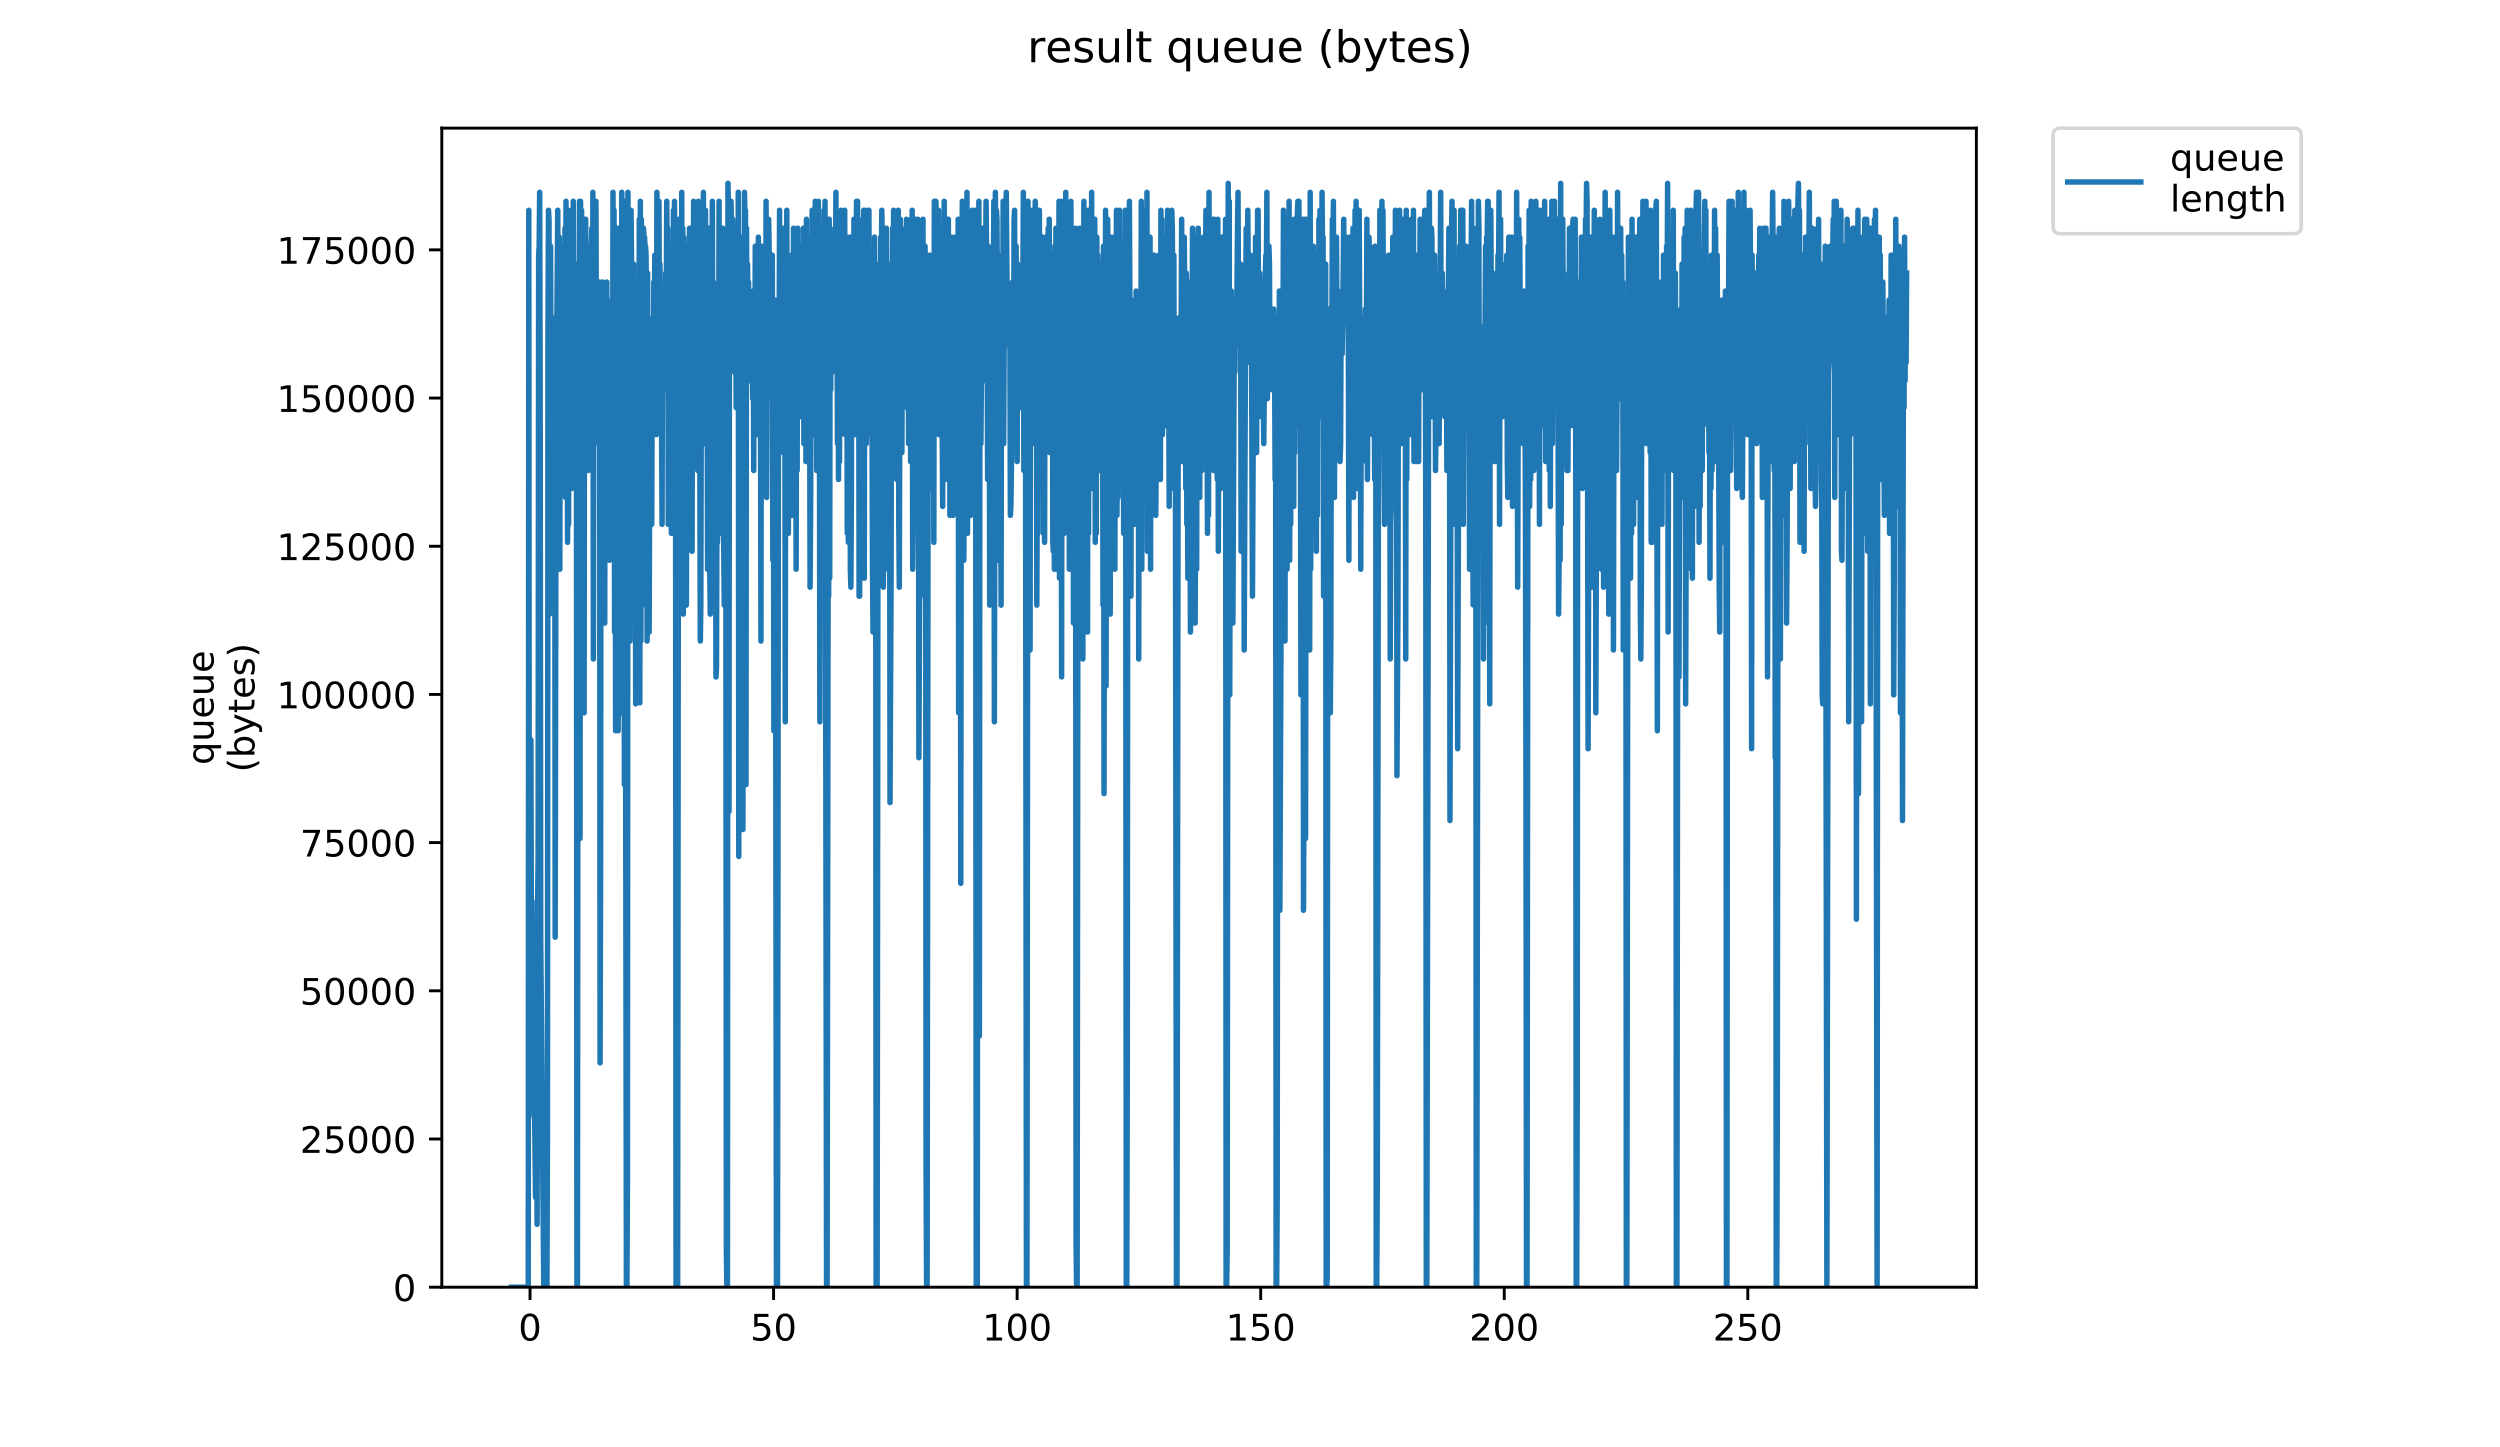 <?xml version="1.0" encoding="utf-8" standalone="no"?>
<!DOCTYPE svg PUBLIC "-//W3C//DTD SVG 1.1//EN"
  "http://www.w3.org/Graphics/SVG/1.1/DTD/svg11.dtd">
<!-- Created with matplotlib (https://matplotlib.org/) -->
<svg height="396pt" version="1.1" viewBox="0 0 684 396" width="684pt" xmlns="http://www.w3.org/2000/svg" xmlns:xlink="http://www.w3.org/1999/xlink">
 <defs>
  <style type="text/css">
*{stroke-linecap:butt;stroke-linejoin:round;}
  </style>
 </defs>
 <g id="figure_1">
  <g id="patch_1">
   <path d="M 0 396 
L 684 396 
L 684 0 
L 0 0 
z
" style="fill:#ffffff;"/>
  </g>
  <g id="axes_1">
   <g id="patch_2">
    <path d="M 120.879 352.174 
L 540.734 352.174 
L 540.734 35.062 
L 120.879 35.062 
z
" style="fill:#ffffff;"/>
   </g>
   <g id="matplotlib.axis_1">
    <g id="xtick_1">
     <g id="line2d_1">
      <defs>
       <path d="M 0 0 
L 0 3.5 
" id="md950ff8219" style="stroke:#000000;stroke-width:0.8;"/>
      </defs>
      <g>
       <use style="stroke:#000000;stroke-width:0.8;" x="145.016" xlink:href="#md950ff8219" y="352.174"/>
      </g>
     </g>
     <g id="text_1">
      <!-- 0 -->
      <defs>
       <path d="M 31.781 66.406 
Q 24.172 66.406 20.328 58.906 
Q 16.5 51.422 16.5 36.375 
Q 16.5 21.391 20.328 13.891 
Q 24.172 6.391 31.781 6.391 
Q 39.453 6.391 43.281 13.891 
Q 47.125 21.391 47.125 36.375 
Q 47.125 51.422 43.281 58.906 
Q 39.453 66.406 31.781 66.406 
z
M 31.781 74.219 
Q 44.047 74.219 50.516 64.516 
Q 56.984 54.828 56.984 36.375 
Q 56.984 17.969 50.516 8.266 
Q 44.047 -1.422 31.781 -1.422 
Q 19.531 -1.422 13.062 8.266 
Q 6.594 17.969 6.594 36.375 
Q 6.594 54.828 13.062 64.516 
Q 19.531 74.219 31.781 74.219 
z
" id="DejaVuSans-48"/>
      </defs>
      <g transform="translate(141.835 366.773)scale(0.1 -0.1)">
       <use xlink:href="#DejaVuSans-48"/>
      </g>
     </g>
    </g>
    <g id="xtick_2">
     <g id="line2d_2">
      <g>
       <use style="stroke:#000000;stroke-width:0.8;" x="211.652" xlink:href="#md950ff8219" y="352.174"/>
      </g>
     </g>
     <g id="text_2">
      <!-- 50 -->
      <defs>
       <path d="M 10.797 72.906 
L 49.516 72.906 
L 49.516 64.594 
L 19.828 64.594 
L 19.828 46.734 
Q 21.969 47.469 24.109 47.828 
Q 26.266 48.188 28.422 48.188 
Q 40.625 48.188 47.75 41.5 
Q 54.891 34.812 54.891 23.391 
Q 54.891 11.625 47.562 5.094 
Q 40.234 -1.422 26.906 -1.422 
Q 22.312 -1.422 17.547 -0.641 
Q 12.797 0.141 7.719 1.703 
L 7.719 11.625 
Q 12.109 9.234 16.797 8.062 
Q 21.484 6.891 26.703 6.891 
Q 35.156 6.891 40.078 11.328 
Q 45.016 15.766 45.016 23.391 
Q 45.016 31 40.078 35.438 
Q 35.156 39.891 26.703 39.891 
Q 22.75 39.891 18.812 39.016 
Q 14.891 38.141 10.797 36.281 
z
" id="DejaVuSans-53"/>
      </defs>
      <g transform="translate(205.29 366.773)scale(0.1 -0.1)">
       <use xlink:href="#DejaVuSans-53"/>
       <use x="63.623" xlink:href="#DejaVuSans-48"/>
      </g>
     </g>
    </g>
    <g id="xtick_3">
     <g id="line2d_3">
      <g>
       <use style="stroke:#000000;stroke-width:0.8;" x="278.289" xlink:href="#md950ff8219" y="352.174"/>
      </g>
     </g>
     <g id="text_3">
      <!-- 100 -->
      <defs>
       <path d="M 12.406 8.297 
L 28.516 8.297 
L 28.516 63.922 
L 10.984 60.406 
L 10.984 69.391 
L 28.422 72.906 
L 38.281 72.906 
L 38.281 8.297 
L 54.391 8.297 
L 54.391 0 
L 12.406 0 
z
" id="DejaVuSans-49"/>
      </defs>
      <g transform="translate(268.745 366.773)scale(0.1 -0.1)">
       <use xlink:href="#DejaVuSans-49"/>
       <use x="63.623" xlink:href="#DejaVuSans-48"/>
       <use x="127.246" xlink:href="#DejaVuSans-48"/>
      </g>
     </g>
    </g>
    <g id="xtick_4">
     <g id="line2d_4">
      <g>
       <use style="stroke:#000000;stroke-width:0.8;" x="344.925" xlink:href="#md950ff8219" y="352.174"/>
      </g>
     </g>
     <g id="text_4">
      <!-- 150 -->
      <g transform="translate(335.381 366.773)scale(0.1 -0.1)">
       <use xlink:href="#DejaVuSans-49"/>
       <use x="63.623" xlink:href="#DejaVuSans-53"/>
       <use x="127.246" xlink:href="#DejaVuSans-48"/>
      </g>
     </g>
    </g>
    <g id="xtick_5">
     <g id="line2d_5">
      <g>
       <use style="stroke:#000000;stroke-width:0.8;" x="411.561" xlink:href="#md950ff8219" y="352.174"/>
      </g>
     </g>
     <g id="text_5">
      <!-- 200 -->
      <defs>
       <path d="M 19.188 8.297 
L 53.609 8.297 
L 53.609 0 
L 7.328 0 
L 7.328 8.297 
Q 12.938 14.109 22.625 23.891 
Q 32.328 33.688 34.812 36.531 
Q 39.547 41.844 41.422 45.531 
Q 43.312 49.219 43.312 52.781 
Q 43.312 58.594 39.234 62.25 
Q 35.156 65.922 28.609 65.922 
Q 23.969 65.922 18.812 64.312 
Q 13.672 62.703 7.812 59.422 
L 7.812 69.391 
Q 13.766 71.781 18.938 73 
Q 24.125 74.219 28.422 74.219 
Q 39.75 74.219 46.484 68.547 
Q 53.219 62.891 53.219 53.422 
Q 53.219 48.922 51.531 44.891 
Q 49.859 40.875 45.406 35.406 
Q 44.188 33.984 37.641 27.219 
Q 31.109 20.453 19.188 8.297 
z
" id="DejaVuSans-50"/>
      </defs>
      <g transform="translate(402.017 366.773)scale(0.1 -0.1)">
       <use xlink:href="#DejaVuSans-50"/>
       <use x="63.623" xlink:href="#DejaVuSans-48"/>
       <use x="127.246" xlink:href="#DejaVuSans-48"/>
      </g>
     </g>
    </g>
    <g id="xtick_6">
     <g id="line2d_6">
      <g>
       <use style="stroke:#000000;stroke-width:0.8;" x="478.197" xlink:href="#md950ff8219" y="352.174"/>
      </g>
     </g>
     <g id="text_6">
      <!-- 250 -->
      <g transform="translate(468.653 366.773)scale(0.1 -0.1)">
       <use xlink:href="#DejaVuSans-50"/>
       <use x="63.623" xlink:href="#DejaVuSans-53"/>
       <use x="127.246" xlink:href="#DejaVuSans-48"/>
      </g>
     </g>
    </g>
   </g>
   <g id="matplotlib.axis_2">
    <g id="ytick_1">
     <g id="line2d_7">
      <defs>
       <path d="M 0 0 
L -3.5 0 
" id="m2315e9954e" style="stroke:#000000;stroke-width:0.8;"/>
      </defs>
      <g>
       <use style="stroke:#000000;stroke-width:0.8;" x="120.879" xlink:href="#m2315e9954e" y="352.174"/>
      </g>
     </g>
     <g id="text_7">
      <!-- 0 -->
      <g transform="translate(107.516 355.973)scale(0.1 -0.1)">
       <use xlink:href="#DejaVuSans-48"/>
      </g>
     </g>
    </g>
    <g id="ytick_2">
     <g id="line2d_8">
      <g>
       <use style="stroke:#000000;stroke-width:0.8;" x="120.879" xlink:href="#m2315e9954e" y="311.63"/>
      </g>
     </g>
     <g id="text_8">
      <!-- 25000 -->
      <g transform="translate(82.066 315.429)scale(0.1 -0.1)">
       <use xlink:href="#DejaVuSans-50"/>
       <use x="63.623" xlink:href="#DejaVuSans-53"/>
       <use x="127.246" xlink:href="#DejaVuSans-48"/>
       <use x="190.869" xlink:href="#DejaVuSans-48"/>
       <use x="254.492" xlink:href="#DejaVuSans-48"/>
      </g>
     </g>
    </g>
    <g id="ytick_3">
     <g id="line2d_9">
      <g>
       <use style="stroke:#000000;stroke-width:0.8;" x="120.879" xlink:href="#m2315e9954e" y="271.085"/>
      </g>
     </g>
     <g id="text_9">
      <!-- 50000 -->
      <g transform="translate(82.066 274.884)scale(0.1 -0.1)">
       <use xlink:href="#DejaVuSans-53"/>
       <use x="63.623" xlink:href="#DejaVuSans-48"/>
       <use x="127.246" xlink:href="#DejaVuSans-48"/>
       <use x="190.869" xlink:href="#DejaVuSans-48"/>
       <use x="254.492" xlink:href="#DejaVuSans-48"/>
      </g>
     </g>
    </g>
    <g id="ytick_4">
     <g id="line2d_10">
      <g>
       <use style="stroke:#000000;stroke-width:0.8;" x="120.879" xlink:href="#m2315e9954e" y="230.541"/>
      </g>
     </g>
     <g id="text_10">
      <!-- 75000 -->
      <defs>
       <path d="M 8.203 72.906 
L 55.078 72.906 
L 55.078 68.703 
L 28.609 0 
L 18.312 0 
L 43.219 64.594 
L 8.203 64.594 
z
" id="DejaVuSans-55"/>
      </defs>
      <g transform="translate(82.066 234.34)scale(0.1 -0.1)">
       <use xlink:href="#DejaVuSans-55"/>
       <use x="63.623" xlink:href="#DejaVuSans-53"/>
       <use x="127.246" xlink:href="#DejaVuSans-48"/>
       <use x="190.869" xlink:href="#DejaVuSans-48"/>
       <use x="254.492" xlink:href="#DejaVuSans-48"/>
      </g>
     </g>
    </g>
    <g id="ytick_5">
     <g id="line2d_11">
      <g>
       <use style="stroke:#000000;stroke-width:0.8;" x="120.879" xlink:href="#m2315e9954e" y="189.996"/>
      </g>
     </g>
     <g id="text_11">
      <!-- 100000 -->
      <g transform="translate(75.704 193.795)scale(0.1 -0.1)">
       <use xlink:href="#DejaVuSans-49"/>
       <use x="63.623" xlink:href="#DejaVuSans-48"/>
       <use x="127.246" xlink:href="#DejaVuSans-48"/>
       <use x="190.869" xlink:href="#DejaVuSans-48"/>
       <use x="254.492" xlink:href="#DejaVuSans-48"/>
       <use x="318.115" xlink:href="#DejaVuSans-48"/>
      </g>
     </g>
    </g>
    <g id="ytick_6">
     <g id="line2d_12">
      <g>
       <use style="stroke:#000000;stroke-width:0.8;" x="120.879" xlink:href="#m2315e9954e" y="149.452"/>
      </g>
     </g>
     <g id="text_12">
      <!-- 125000 -->
      <g transform="translate(75.704 153.251)scale(0.1 -0.1)">
       <use xlink:href="#DejaVuSans-49"/>
       <use x="63.623" xlink:href="#DejaVuSans-50"/>
       <use x="127.246" xlink:href="#DejaVuSans-53"/>
       <use x="190.869" xlink:href="#DejaVuSans-48"/>
       <use x="254.492" xlink:href="#DejaVuSans-48"/>
       <use x="318.115" xlink:href="#DejaVuSans-48"/>
      </g>
     </g>
    </g>
    <g id="ytick_7">
     <g id="line2d_13">
      <g>
       <use style="stroke:#000000;stroke-width:0.8;" x="120.879" xlink:href="#m2315e9954e" y="108.907"/>
      </g>
     </g>
     <g id="text_13">
      <!-- 150000 -->
      <g transform="translate(75.704 112.706)scale(0.1 -0.1)">
       <use xlink:href="#DejaVuSans-49"/>
       <use x="63.623" xlink:href="#DejaVuSans-53"/>
       <use x="127.246" xlink:href="#DejaVuSans-48"/>
       <use x="190.869" xlink:href="#DejaVuSans-48"/>
       <use x="254.492" xlink:href="#DejaVuSans-48"/>
       <use x="318.115" xlink:href="#DejaVuSans-48"/>
      </g>
     </g>
    </g>
    <g id="ytick_8">
     <g id="line2d_14">
      <g>
       <use style="stroke:#000000;stroke-width:0.8;" x="120.879" xlink:href="#m2315e9954e" y="68.363"/>
      </g>
     </g>
     <g id="text_14">
      <!-- 175000 -->
      <g transform="translate(75.704 72.162)scale(0.1 -0.1)">
       <use xlink:href="#DejaVuSans-49"/>
       <use x="63.623" xlink:href="#DejaVuSans-55"/>
       <use x="127.246" xlink:href="#DejaVuSans-53"/>
       <use x="190.869" xlink:href="#DejaVuSans-48"/>
       <use x="254.492" xlink:href="#DejaVuSans-48"/>
       <use x="318.115" xlink:href="#DejaVuSans-48"/>
      </g>
     </g>
    </g>
    <g id="text_15">
     <!-- queue -->
     <defs>
      <path d="M 14.797 27.297 
Q 14.797 17.391 18.875 11.75 
Q 22.953 6.109 30.078 6.109 
Q 37.203 6.109 41.297 11.75 
Q 45.406 17.391 45.406 27.297 
Q 45.406 37.203 41.297 42.844 
Q 37.203 48.484 30.078 48.484 
Q 22.953 48.484 18.875 42.844 
Q 14.797 37.203 14.797 27.297 
z
M 45.406 8.203 
Q 42.578 3.328 38.25 0.953 
Q 33.938 -1.422 27.875 -1.422 
Q 17.969 -1.422 11.734 6.484 
Q 5.516 14.406 5.516 27.297 
Q 5.516 40.188 11.734 48.094 
Q 17.969 56 27.875 56 
Q 33.938 56 38.25 53.625 
Q 42.578 51.266 45.406 46.391 
L 45.406 54.688 
L 54.391 54.688 
L 54.391 -20.797 
L 45.406 -20.797 
z
" id="DejaVuSans-113"/>
      <path d="M 8.5 21.578 
L 8.5 54.688 
L 17.484 54.688 
L 17.484 21.922 
Q 17.484 14.156 20.5 10.266 
Q 23.531 6.391 29.594 6.391 
Q 36.859 6.391 41.078 11.031 
Q 45.312 15.672 45.312 23.688 
L 45.312 54.688 
L 54.297 54.688 
L 54.297 0 
L 45.312 0 
L 45.312 8.406 
Q 42.047 3.422 37.719 1 
Q 33.406 -1.422 27.688 -1.422 
Q 18.266 -1.422 13.375 4.438 
Q 8.5 10.297 8.5 21.578 
z
M 31.109 56 
z
" id="DejaVuSans-117"/>
      <path d="M 56.203 29.594 
L 56.203 25.203 
L 14.891 25.203 
Q 15.484 15.922 20.484 11.062 
Q 25.484 6.203 34.422 6.203 
Q 39.594 6.203 44.453 7.469 
Q 49.312 8.734 54.109 11.281 
L 54.109 2.781 
Q 49.266 0.734 44.188 -0.344 
Q 39.109 -1.422 33.891 -1.422 
Q 20.797 -1.422 13.156 6.188 
Q 5.516 13.812 5.516 26.812 
Q 5.516 40.234 12.766 48.109 
Q 20.016 56 32.328 56 
Q 43.359 56 49.781 48.891 
Q 56.203 41.797 56.203 29.594 
z
M 47.219 32.234 
Q 47.125 39.594 43.094 43.984 
Q 39.062 48.391 32.422 48.391 
Q 24.906 48.391 20.391 44.141 
Q 15.875 39.891 15.188 32.172 
z
" id="DejaVuSans-101"/>
     </defs>
     <g transform="translate(58.426 209.283)rotate(-90)scale(0.1 -0.1)">
      <use xlink:href="#DejaVuSans-113"/>
      <use x="63.477" xlink:href="#DejaVuSans-117"/>
      <use x="126.855" xlink:href="#DejaVuSans-101"/>
      <use x="188.379" xlink:href="#DejaVuSans-117"/>
      <use x="251.758" xlink:href="#DejaVuSans-101"/>
     </g>
     <!-- (bytes) -->
     <defs>
      <path d="M 31 75.875 
Q 24.469 64.656 21.281 53.656 
Q 18.109 42.672 18.109 31.391 
Q 18.109 20.125 21.312 9.062 
Q 24.516 -2 31 -13.188 
L 23.188 -13.188 
Q 15.875 -1.703 12.234 9.375 
Q 8.594 20.453 8.594 31.391 
Q 8.594 42.281 12.203 53.312 
Q 15.828 64.359 23.188 75.875 
z
" id="DejaVuSans-40"/>
      <path d="M 48.688 27.297 
Q 48.688 37.203 44.609 42.844 
Q 40.531 48.484 33.406 48.484 
Q 26.266 48.484 22.188 42.844 
Q 18.109 37.203 18.109 27.297 
Q 18.109 17.391 22.188 11.75 
Q 26.266 6.109 33.406 6.109 
Q 40.531 6.109 44.609 11.75 
Q 48.688 17.391 48.688 27.297 
z
M 18.109 46.391 
Q 20.953 51.266 25.266 53.625 
Q 29.594 56 35.594 56 
Q 45.562 56 51.781 48.094 
Q 58.016 40.188 58.016 27.297 
Q 58.016 14.406 51.781 6.484 
Q 45.562 -1.422 35.594 -1.422 
Q 29.594 -1.422 25.266 0.953 
Q 20.953 3.328 18.109 8.203 
L 18.109 0 
L 9.078 0 
L 9.078 75.984 
L 18.109 75.984 
z
" id="DejaVuSans-98"/>
      <path d="M 32.172 -5.078 
Q 28.375 -14.844 24.75 -17.812 
Q 21.141 -20.797 15.094 -20.797 
L 7.906 -20.797 
L 7.906 -13.281 
L 13.188 -13.281 
Q 16.891 -13.281 18.938 -11.516 
Q 21 -9.766 23.484 -3.219 
L 25.094 0.875 
L 2.984 54.688 
L 12.5 54.688 
L 29.594 11.922 
L 46.688 54.688 
L 56.203 54.688 
z
" id="DejaVuSans-121"/>
      <path d="M 18.312 70.219 
L 18.312 54.688 
L 36.812 54.688 
L 36.812 47.703 
L 18.312 47.703 
L 18.312 18.016 
Q 18.312 11.328 20.141 9.422 
Q 21.969 7.516 27.594 7.516 
L 36.812 7.516 
L 36.812 0 
L 27.594 0 
Q 17.188 0 13.234 3.875 
Q 9.281 7.766 9.281 18.016 
L 9.281 47.703 
L 2.688 47.703 
L 2.688 54.688 
L 9.281 54.688 
L 9.281 70.219 
z
" id="DejaVuSans-116"/>
      <path d="M 44.281 53.078 
L 44.281 44.578 
Q 40.484 46.531 36.375 47.5 
Q 32.281 48.484 27.875 48.484 
Q 21.188 48.484 17.844 46.438 
Q 14.5 44.391 14.5 40.281 
Q 14.5 37.156 16.891 35.375 
Q 19.281 33.594 26.516 31.984 
L 29.594 31.297 
Q 39.156 29.25 43.188 25.516 
Q 47.219 21.781 47.219 15.094 
Q 47.219 7.469 41.188 3.016 
Q 35.156 -1.422 24.609 -1.422 
Q 20.219 -1.422 15.453 -0.562 
Q 10.688 0.297 5.422 2 
L 5.422 11.281 
Q 10.406 8.688 15.234 7.391 
Q 20.062 6.109 24.812 6.109 
Q 31.156 6.109 34.562 8.281 
Q 37.984 10.453 37.984 14.406 
Q 37.984 18.062 35.516 20.016 
Q 33.062 21.969 24.703 23.781 
L 21.578 24.516 
Q 13.234 26.266 9.516 29.906 
Q 5.812 33.547 5.812 39.891 
Q 5.812 47.609 11.281 51.797 
Q 16.75 56 26.812 56 
Q 31.781 56 36.172 55.266 
Q 40.578 54.547 44.281 53.078 
z
" id="DejaVuSans-115"/>
      <path d="M 8.016 75.875 
L 15.828 75.875 
Q 23.141 64.359 26.781 53.312 
Q 30.422 42.281 30.422 31.391 
Q 30.422 20.453 26.781 9.375 
Q 23.141 -1.703 15.828 -13.188 
L 8.016 -13.188 
Q 14.5 -2 17.703 9.062 
Q 20.906 20.125 20.906 31.391 
Q 20.906 42.672 17.703 53.656 
Q 14.5 64.656 8.016 75.875 
z
" id="DejaVuSans-41"/>
     </defs>
     <g transform="translate(69.624 211.295)rotate(-90)scale(0.1 -0.1)">
      <use xlink:href="#DejaVuSans-40"/>
      <use x="39.014" xlink:href="#DejaVuSans-98"/>
      <use x="102.49" xlink:href="#DejaVuSans-121"/>
      <use x="161.67" xlink:href="#DejaVuSans-116"/>
      <use x="200.879" xlink:href="#DejaVuSans-101"/>
      <use x="262.402" xlink:href="#DejaVuSans-115"/>
      <use x="314.502" xlink:href="#DejaVuSans-41"/>
     </g>
    </g>
   </g>
   <g id="line2d_15">
    <path clip-path="url(#p8129493ef9)" d="M 139.963 352.174 
L 144.534 352.174 
L 144.676 57.529 
L 144.818 266.236 
L 144.96 263.781 
L 145.108 303.067 
L 145.25 202.396 
L 145.39 256.415 
L 145.534 246.593 
L 145.821 283.424 
L 145.964 290.79 
L 146.106 305.522 
L 146.248 303.067 
L 146.529 327.62 
L 146.669 317.799 
L 146.81 280.968 
L 146.951 334.987 
L 147.091 246.593 
L 147.232 234.316 
L 147.372 69.806 
L 147.512 67.351 
L 147.654 52.618 
L 147.794 109.092 
L 147.935 256.415 
L 148.778 352.174 
L 149.64 352.174 
L 149.782 310.433 
L 149.925 89.449 
L 150.067 57.529 
L 150.208 59.985 
L 150.349 168.021 
L 150.63 67.351 
L 150.771 109.092 
L 150.911 94.36 
L 151.052 104.181 
L 151.193 133.646 
L 151.334 133.646 
L 151.475 123.824 
L 151.615 86.994 
L 151.756 99.271 
L 151.897 256.415 
L 152.178 96.815 
L 152.323 91.904 
L 152.604 57.529 
L 152.745 145.923 
L 152.887 141.012 
L 153.028 64.873 
L 153.169 155.744 
L 153.309 72.261 
L 153.591 104.181 
L 153.731 118.914 
L 154.014 67.351 
L 154.296 104.181 
L 154.437 106.637 
L 154.578 62.44 
L 154.719 136.101 
L 154.859 55.074 
L 155 123.824 
L 155.141 69.806 
L 155.283 148.378 
L 155.424 57.529 
L 155.565 143.467 
L 155.705 59.985 
L 155.847 131.19 
L 155.987 84.538 
L 156.134 118.914 
L 156.277 57.529 
L 156.417 133.646 
L 156.561 99.271 
L 156.705 116.458 
L 156.849 55.074 
L 156.993 86.994 
L 157.137 86.994 
L 157.282 111.547 
L 157.566 72.261 
L 157.706 101.726 
L 157.846 352.174 
L 157.989 352.174 
L 158.129 160.655 
L 158.27 212.218 
L 158.411 204.852 
L 158.552 55.074 
L 158.693 229.405 
L 158.834 55.074 
L 158.975 126.28 
L 159.115 57.529 
L 159.255 155.744 
L 159.396 67.351 
L 159.536 114.003 
L 159.677 72.261 
L 159.817 195.03 
L 159.958 59.985 
L 160.099 94.36 
L 160.239 59.985 
L 160.379 86.994 
L 160.523 91.904 
L 160.663 74.717 
L 160.946 128.735 
L 161.227 67.351 
L 161.367 86.994 
L 161.507 82.083 
L 161.648 69.806 
L 161.789 67.351 
L 161.929 62.44 
L 162.07 128.735 
L 162.21 52.618 
L 162.351 180.298 
L 162.491 69.806 
L 162.632 59.985 
L 162.913 79.628 
L 163.054 55.074 
L 163.194 106.637 
L 163.615 89.449 
L 163.756 121.369 
L 164.037 77.172 
L 164.178 290.79 
L 164.318 241.682 
L 164.459 96.815 
L 164.599 111.547 
L 164.74 77.172 
L 164.88 77.172 
L 165.025 89.449 
L 165.17 133.646 
L 165.31 96.815 
L 165.451 170.476 
L 165.594 82.083 
L 165.736 150.833 
L 166.019 77.172 
L 166.159 136.101 
L 166.3 82.083 
L 166.441 138.557 
L 166.582 86.994 
L 166.724 153.289 
L 166.866 94.36 
L 167.007 150.833 
L 167.148 104.181 
L 167.291 143.467 
L 167.434 82.083 
L 167.575 136.101 
L 167.718 52.618 
L 167.859 133.646 
L 168 57.529 
L 168.141 172.932 
L 168.282 62.44 
L 168.422 199.941 
L 168.564 99.271 
L 168.705 91.904 
L 168.847 62.44 
L 168.988 77.172 
L 169.129 199.941 
L 169.413 77.172 
L 169.555 62.44 
L 169.696 163.11 
L 169.836 79.628 
L 169.977 195.03 
L 170.118 52.618 
L 170.541 165.566 
L 170.681 57.529 
L 170.821 214.673 
L 170.961 55.074 
L 171.384 352.174 
L 171.524 352.174 
L 171.667 322.71 
L 171.808 52.618 
L 171.952 82.083 
L 172.092 79.628 
L 172.232 59.985 
L 172.372 175.387 
L 172.652 57.529 
L 172.933 86.994 
L 173.074 94.36 
L 173.359 72.261 
L 173.502 126.28 
L 173.643 99.271 
L 173.783 109.092 
L 173.927 192.575 
L 174.068 111.547 
L 174.209 185.209 
L 174.351 114.003 
L 174.492 187.664 
L 174.633 182.753 
L 174.915 59.985 
L 175.056 192.291 
L 175.199 55.074 
L 175.342 175.387 
L 175.485 59.985 
L 175.627 158.2 
L 175.77 165.566 
L 175.911 64.873 
L 176.053 62.44 
L 176.196 64.873 
L 176.338 64.873 
L 176.479 67.351 
L 176.619 67.351 
L 176.76 69.806 
L 176.902 89.449 
L 177.042 175.387 
L 177.183 74.717 
L 177.324 138.557 
L 177.465 86.994 
L 177.606 172.932 
L 177.89 91.904 
L 178.031 91.904 
L 178.313 143.467 
L 178.454 99.271 
L 178.595 94.36 
L 178.736 118.914 
L 178.877 77.172 
L 179.017 89.449 
L 179.158 69.806 
L 179.299 72.261 
L 179.44 82.083 
L 179.585 118.914 
L 179.728 52.618 
L 179.868 101.726 
L 180.009 72.261 
L 180.15 86.994 
L 180.292 55.074 
L 180.432 99.271 
L 180.573 72.261 
L 180.713 104.181 
L 180.853 86.994 
L 181.138 143.467 
L 181.282 82.083 
L 181.425 89.449 
L 181.566 106.637 
L 181.848 84.538 
L 181.99 91.904 
L 182.134 74.717 
L 182.274 89.449 
L 182.415 55.074 
L 182.556 69.806 
L 182.696 62.44 
L 182.837 143.467 
L 182.978 82.083 
L 183.12 111.547 
L 183.261 69.806 
L 183.687 145.923 
L 183.834 96.815 
L 183.975 106.637 
L 184.116 94.36 
L 184.257 57.529 
L 184.398 69.806 
L 184.539 55.074 
L 184.68 128.735 
L 184.822 79.628 
L 184.964 352.174 
L 185.395 352.174 
L 185.677 59.985 
L 185.817 168.021 
L 185.958 99.271 
L 186.099 136.101 
L 186.24 72.261 
L 186.38 123.824 
L 186.521 52.618 
L 186.662 94.36 
L 186.802 62.44 
L 186.943 168.021 
L 187.084 64.873 
L 187.367 84.538 
L 187.508 77.172 
L 187.791 165.566 
L 188.072 67.351 
L 188.215 109.092 
L 188.357 96.815 
L 188.499 138.557 
L 188.642 62.44 
L 188.783 114.003 
L 188.925 64.873 
L 189.067 148.378 
L 189.208 148.378 
L 189.349 150.833 
L 189.489 86.994 
L 189.63 99.271 
L 189.772 55.074 
L 189.913 114.003 
L 190.055 74.717 
L 190.197 99.271 
L 190.338 82.083 
L 190.621 114.003 
L 190.762 62.44 
L 190.903 128.735 
L 191.044 55.074 
L 191.184 109.092 
L 191.325 67.351 
L 191.606 175.387 
L 191.747 165.566 
L 191.889 101.726 
L 192.03 118.914 
L 192.171 74.717 
L 192.312 96.815 
L 192.453 52.618 
L 192.595 121.369 
L 192.735 67.351 
L 192.876 96.815 
L 193.017 57.529 
L 193.158 84.538 
L 193.298 79.628 
L 193.445 89.449 
L 193.596 155.744 
L 193.746 94.36 
L 193.895 123.824 
L 194.044 62.44 
L 194.191 155.744 
L 194.331 168.021 
L 194.473 143.467 
L 194.614 69.806 
L 194.755 101.726 
L 194.896 55.074 
L 195.037 109.092 
L 195.179 77.172 
L 195.32 99.271 
L 195.46 96.815 
L 195.602 89.449 
L 195.747 123.824 
L 195.891 185.209 
L 196.032 182.753 
L 196.172 131.19 
L 196.313 148.378 
L 196.454 86.994 
L 196.595 114.003 
L 196.735 55.074 
L 196.879 131.19 
L 197.025 145.923 
L 197.171 143.467 
L 197.313 69.806 
L 197.455 96.815 
L 197.737 62.44 
L 198.019 150.833 
L 198.161 165.566 
L 198.306 86.994 
L 198.446 131.19 
L 198.587 136.101 
L 198.735 342.353 
L 198.882 352.174 
L 199.03 352.174 
L 199.17 50.163 
L 199.31 57.529 
L 199.452 222.039 
L 199.593 57.529 
L 199.733 101.726 
L 200.014 55.074 
L 200.295 74.717 
L 200.435 59.985 
L 200.577 79.628 
L 200.717 69.806 
L 200.857 101.726 
L 200.998 79.628 
L 201.138 101.726 
L 201.279 84.538 
L 201.42 111.547 
L 201.561 99.271 
L 201.702 67.351 
L 201.846 101.726 
L 201.988 52.618 
L 202.129 234.316 
L 202.272 118.914 
L 202.414 116.458 
L 202.555 109.092 
L 202.837 79.628 
L 202.977 67.351 
L 203.118 64.873 
L 203.259 226.95 
L 203.4 109.092 
L 203.541 116.458 
L 203.682 52.618 
L 203.823 59.985 
L 203.963 57.529 
L 204.104 214.673 
L 204.244 62.44 
L 204.385 91.904 
L 204.526 72.261 
L 204.667 89.449 
L 204.807 77.172 
L 204.948 104.181 
L 205.089 89.449 
L 205.371 101.726 
L 205.511 94.36 
L 205.652 104.181 
L 205.792 94.36 
L 205.933 109.092 
L 206.073 79.628 
L 206.215 128.735 
L 206.356 91.904 
L 206.497 116.458 
L 206.638 67.351 
L 206.78 84.538 
L 206.92 69.806 
L 207.06 118.914 
L 207.485 64.873 
L 207.629 94.36 
L 207.771 89.449 
L 207.912 96.815 
L 208.052 91.904 
L 208.193 175.387 
L 208.333 67.351 
L 208.473 96.815 
L 208.613 89.449 
L 208.753 121.369 
L 208.898 89.449 
L 209.038 99.271 
L 209.178 118.914 
L 209.318 79.628 
L 209.458 106.637 
L 209.599 55.074 
L 209.748 136.101 
L 209.89 94.36 
L 210.031 86.994 
L 210.172 62.44 
L 210.313 59.985 
L 210.454 69.738 
L 210.595 69.806 
L 210.878 109.092 
L 211.019 74.717 
L 211.16 109.092 
L 211.302 69.806 
L 211.445 153.289 
L 211.588 99.271 
L 211.73 199.941 
L 212.011 82.083 
L 212.152 123.824 
L 212.435 352.174 
L 212.723 352.174 
L 213.008 86.994 
L 213.148 99.271 
L 213.289 57.529 
L 213.429 104.181 
L 213.57 62.44 
L 213.712 111.547 
L 213.853 84.538 
L 213.993 99.271 
L 214.134 96.815 
L 214.276 123.824 
L 214.42 62.44 
L 214.562 104.181 
L 214.703 69.806 
L 214.845 197.486 
L 214.986 62.44 
L 215.127 109.092 
L 215.27 57.529 
L 215.411 123.824 
L 215.552 84.538 
L 215.694 145.923 
L 215.837 99.271 
L 215.978 94.36 
L 216.118 82.083 
L 216.259 123.824 
L 216.4 118.914 
L 216.541 69.806 
L 216.682 141.012 
L 216.969 101.726 
L 217.111 62.44 
L 217.252 116.458 
L 217.395 67.351 
L 217.536 109.092 
L 217.677 77.172 
L 217.819 155.744 
L 217.962 84.538 
L 218.103 128.735 
L 218.247 62.44 
L 218.388 106.637 
L 218.529 74.717 
L 218.671 79.491 
L 218.812 77.172 
L 218.954 114.003 
L 219.236 67.351 
L 219.377 89.449 
L 219.517 72.261 
L 219.661 99.271 
L 219.802 62.44 
L 219.944 121.369 
L 220.084 69.806 
L 220.225 91.904 
L 220.366 64.873 
L 220.506 126.28 
L 220.647 59.985 
L 220.787 118.914 
L 220.929 64.873 
L 221.071 96.815 
L 221.214 69.806 
L 221.355 69.806 
L 221.495 99.271 
L 221.638 160.655 
L 221.78 141.012 
L 221.923 94.36 
L 222.064 104.181 
L 222.204 57.529 
L 222.345 99.271 
L 222.485 104.181 
L 222.625 118.914 
L 222.769 79.628 
L 222.909 104.181 
L 223.049 55.074 
L 223.189 118.914 
L 223.329 79.628 
L 223.469 128.735 
L 223.61 59.985 
L 223.75 101.726 
L 223.891 55.074 
L 224.032 109.092 
L 224.172 86.994 
L 224.312 197.486 
L 224.452 128.735 
L 224.592 128.735 
L 224.733 89.449 
L 225.015 111.547 
L 225.156 79.628 
L 225.297 84.538 
L 225.438 57.529 
L 225.578 89.449 
L 225.72 55.074 
L 226.146 352.174 
L 226.293 352.174 
L 226.578 150.833 
L 226.719 163.11 
L 226.864 59.985 
L 227.006 158.2 
L 227.147 62.44 
L 227.288 106.637 
L 227.429 69.806 
L 227.57 94.36 
L 227.712 67.351 
L 227.852 101.726 
L 228.138 89.449 
L 228.423 99.271 
L 228.564 84.538 
L 228.705 52.618 
L 228.846 94.36 
L 228.988 77.172 
L 229.129 121.369 
L 229.27 64.873 
L 229.411 131.19 
L 229.552 64.873 
L 229.693 126.28 
L 229.834 64.873 
L 229.974 118.914 
L 230.114 57.529 
L 230.254 91.904 
L 230.401 64.873 
L 230.684 77.172 
L 230.824 94.36 
L 230.965 82.083 
L 231.106 57.529 
L 231.247 118.914 
L 231.388 86.994 
L 231.529 106.637 
L 231.669 64.873 
L 231.81 145.923 
L 231.951 86.994 
L 232.092 148.378 
L 232.233 77.172 
L 232.373 138.557 
L 232.514 64.873 
L 232.655 155.744 
L 232.796 160.655 
L 232.937 136.101 
L 233.077 64.873 
L 233.218 104.181 
L 233.359 69.806 
L 233.499 101.726 
L 233.64 59.985 
L 233.781 82.083 
L 233.921 67.351 
L 234.062 118.914 
L 234.344 55.074 
L 234.484 91.904 
L 234.625 55.074 
L 234.766 91.904 
L 234.906 59.985 
L 235.047 163.11 
L 235.188 163.11 
L 235.47 106.637 
L 235.612 153.289 
L 235.757 79.628 
L 235.898 116.458 
L 236.039 69.806 
L 236.18 106.637 
L 236.322 57.529 
L 236.464 158.2 
L 236.605 57.529 
L 236.745 74.717 
L 236.887 67.351 
L 237.027 121.369 
L 237.167 101.726 
L 237.308 111.547 
L 237.449 57.529 
L 237.59 84.538 
L 237.731 57.529 
L 237.872 96.815 
L 238.013 74.717 
L 238.154 84.538 
L 238.295 118.914 
L 238.436 69.806 
L 238.718 155.744 
L 238.859 172.932 
L 238.999 116.458 
L 239.14 133.646 
L 239.281 64.873 
L 239.422 114.003 
L 239.563 72.261 
L 239.703 352.174 
L 239.986 352.174 
L 240.268 82.083 
L 240.409 126.28 
L 240.55 128.735 
L 240.691 72.261 
L 240.833 111.547 
L 240.974 64.873 
L 241.114 79.628 
L 241.257 57.529 
L 241.539 74.717 
L 241.679 160.655 
L 241.959 106.637 
L 242.101 116.458 
L 242.243 96.815 
L 242.384 111.547 
L 242.524 62.44 
L 242.665 111.547 
L 242.806 106.637 
L 242.947 155.744 
L 243.087 72.261 
L 243.228 74.717 
L 243.368 89.449 
L 243.508 219.584 
L 243.79 160.655 
L 243.932 89.449 
L 244.073 111.547 
L 244.214 62.44 
L 244.355 74.717 
L 244.496 57.529 
L 244.636 116.458 
L 244.777 82.083 
L 244.922 91.904 
L 245.063 116.458 
L 245.204 69.806 
L 245.345 131.19 
L 245.485 67.351 
L 245.626 128.735 
L 245.767 57.529 
L 245.908 143.467 
L 246.048 160.655 
L 246.33 59.985 
L 246.471 121.369 
L 246.612 104.181 
L 246.753 123.824 
L 246.894 86.994 
L 247.035 104.181 
L 247.176 67.351 
L 247.317 99.271 
L 247.458 74.717 
L 247.598 109.092 
L 247.739 62.44 
L 247.879 77.172 
L 248.019 59.985 
L 248.159 111.547 
L 248.442 79.628 
L 248.584 121.369 
L 248.724 64.873 
L 248.866 116.458 
L 249.007 79.628 
L 249.148 126.28 
L 249.288 59.985 
L 249.43 111.547 
L 249.57 57.529 
L 249.711 155.744 
L 249.993 131.19 
L 250.133 72.261 
L 250.275 96.815 
L 250.417 59.985 
L 250.557 96.815 
L 250.698 79.628 
L 250.839 106.637 
L 250.98 67.351 
L 251.121 59.985 
L 251.262 77.172 
L 251.404 207.307 
L 251.687 145.923 
L 251.827 163.11 
L 251.968 96.815 
L 252.109 126.28 
L 252.249 84.538 
L 252.391 123.824 
L 252.532 59.985 
L 252.673 153.289 
L 252.814 118.914 
L 252.955 145.923 
L 253.096 67.351 
L 253.236 96.815 
L 253.377 320.254 
L 253.518 352.174 
L 253.659 352.174 
L 253.943 106.637 
L 254.085 133.646 
L 254.226 111.547 
L 254.366 69.806 
L 254.507 84.538 
L 254.649 79.628 
L 254.79 133.646 
L 255.354 69.806 
L 255.495 148.378 
L 255.636 55.074 
L 255.777 111.547 
L 256.067 55.074 
L 256.211 89.449 
L 256.354 96.815 
L 256.498 67.351 
L 256.642 96.815 
L 256.786 57.529 
L 256.927 118.914 
L 257.067 74.717 
L 257.208 96.815 
L 257.349 79.628 
L 257.49 96.815 
L 257.631 89.449 
L 257.912 138.557 
L 258.053 91.904 
L 258.195 91.904 
L 258.335 55.074 
L 258.616 131.19 
L 258.898 59.985 
L 259.039 96.815 
L 259.18 59.985 
L 259.321 84.538 
L 259.469 59.985 
L 259.611 96.815 
L 259.752 74.717 
L 259.892 141.012 
L 260.033 106.637 
L 260.174 106.637 
L 260.317 64.873 
L 260.457 79.628 
L 260.599 79.628 
L 260.74 141.012 
L 260.881 99.271 
L 261.023 109.092 
L 261.305 64.873 
L 261.586 116.458 
L 261.727 109.092 
L 261.868 67.351 
L 262.008 101.726 
L 262.149 59.985 
L 262.289 195.03 
L 262.581 160.655 
L 262.723 67.351 
L 262.863 241.682 
L 263.004 126.28 
L 263.145 109.092 
L 263.285 55.074 
L 263.426 91.904 
L 263.566 72.261 
L 263.707 153.289 
L 263.847 118.914 
L 263.988 131.19 
L 264.129 62.44 
L 264.27 82.083 
L 264.414 77.172 
L 264.559 52.618 
L 264.704 145.923 
L 264.845 94.36 
L 264.988 136.101 
L 265.129 101.726 
L 265.27 128.735 
L 265.41 106.637 
L 265.55 141.012 
L 265.69 72.261 
L 265.83 106.637 
L 265.97 57.529 
L 266.11 121.369 
L 266.25 106.637 
L 266.391 123.824 
L 266.531 64.873 
L 266.671 79.628 
L 266.811 57.529 
L 266.951 123.824 
L 267.098 352.174 
L 267.387 352.174 
L 267.531 104.181 
L 267.674 99.271 
L 267.815 55.074 
L 267.956 283.424 
L 268.096 104.181 
L 268.237 94.36 
L 268.377 121.369 
L 268.659 82.083 
L 268.8 62.44 
L 269.082 104.181 
L 269.223 67.351 
L 269.363 64.873 
L 269.505 67.351 
L 269.646 77.172 
L 269.789 55.074 
L 270.072 84.538 
L 270.213 131.19 
L 270.354 67.351 
L 270.495 94.36 
L 270.638 86.994 
L 270.781 165.566 
L 271.065 74.717 
L 271.206 69.806 
L 271.348 106.637 
L 271.492 94.36 
L 271.633 99.271 
L 271.915 55.074 
L 272.057 197.486 
L 272.339 52.618 
L 272.481 69.806 
L 272.623 57.529 
L 272.764 59.985 
L 272.906 82.083 
L 273.047 69.806 
L 273.189 153.289 
L 273.331 86.994 
L 273.473 116.458 
L 273.614 89.449 
L 273.756 99.271 
L 273.898 165.566 
L 274.039 74.717 
L 274.179 82.083 
L 274.321 101.726 
L 274.46 55.074 
L 274.601 121.369 
L 274.743 91.904 
L 274.885 86.994 
L 275.03 62.44 
L 275.171 67.351 
L 275.312 52.618 
L 275.594 86.994 
L 275.734 82.083 
L 275.875 94.36 
L 276.016 79.628 
L 276.157 94.36 
L 276.299 86.994 
L 276.439 141.012 
L 276.579 138.557 
L 276.863 116.458 
L 277.013 77.172 
L 277.161 104.181 
L 277.308 101.726 
L 277.448 59.985 
L 277.588 57.529 
L 277.729 104.181 
L 277.869 99.271 
L 278.01 67.351 
L 278.293 126.28 
L 278.433 72.261 
L 278.574 106.637 
L 278.718 109.092 
L 278.859 77.172 
L 279.141 111.547 
L 279.284 91.904 
L 279.425 91.904 
L 279.706 106.637 
L 279.987 52.618 
L 280.127 128.735 
L 280.408 69.806 
L 280.55 72.261 
L 280.833 352.174 
L 280.975 352.174 
L 281.263 55.074 
L 281.404 136.101 
L 281.545 94.36 
L 281.687 89.449 
L 281.829 177.843 
L 281.972 62.44 
L 282.114 77.172 
L 282.255 74.717 
L 282.397 57.529 
L 282.537 84.538 
L 282.678 72.261 
L 282.82 118.914 
L 282.96 89.449 
L 283.103 121.369 
L 283.243 55.074 
L 283.386 109.092 
L 283.527 57.529 
L 283.668 165.566 
L 283.808 131.19 
L 283.95 145.923 
L 284.091 64.873 
L 284.232 91.904 
L 284.373 57.529 
L 284.514 111.547 
L 284.656 77.172 
L 284.797 86.994 
L 284.938 109.092 
L 285.22 84.538 
L 285.36 64.873 
L 285.501 145.923 
L 285.646 133.646 
L 285.793 148.378 
L 285.933 86.994 
L 286.078 109.092 
L 286.22 64.873 
L 286.361 121.369 
L 286.502 101.726 
L 286.643 111.547 
L 286.783 62.44 
L 286.924 96.815 
L 287.065 59.985 
L 287.205 123.824 
L 287.346 79.628 
L 287.486 96.815 
L 287.626 91.904 
L 287.767 69.806 
L 287.907 72.261 
L 288.049 148.378 
L 288.19 150.833 
L 288.332 89.449 
L 288.473 155.744 
L 288.615 67.351 
L 288.756 155.744 
L 288.897 62.44 
L 289.179 118.914 
L 289.461 82.083 
L 289.601 128.735 
L 289.742 55.074 
L 289.884 158.2 
L 290.028 59.985 
L 290.171 145.923 
L 290.312 55.074 
L 290.453 185.209 
L 290.594 64.873 
L 290.735 72.261 
L 290.877 86.994 
L 291.019 138.557 
L 291.161 145.923 
L 291.302 74.717 
L 291.444 126.28 
L 291.585 52.618 
L 291.727 136.101 
L 291.868 89.449 
L 292.01 136.101 
L 292.151 67.351 
L 292.292 116.458 
L 292.433 57.529 
L 292.573 155.744 
L 292.714 89.449 
L 292.855 145.923 
L 292.997 55.074 
L 293.138 91.904 
L 293.281 69.806 
L 293.422 86.994 
L 293.563 77.172 
L 293.703 170.476 
L 293.843 168.021 
L 293.984 133.646 
L 294.125 131.19 
L 294.27 62.44 
L 294.412 339.897 
L 294.556 352.174 
L 294.705 352.174 
L 294.994 69.806 
L 295.135 104.181 
L 295.278 91.904 
L 295.419 62.44 
L 295.561 104.181 
L 295.702 94.36 
L 295.844 106.637 
L 295.985 62.44 
L 296.266 180.298 
L 296.547 55.074 
L 296.831 160.655 
L 296.975 136.101 
L 297.119 64.873 
L 297.263 116.458 
L 297.404 69.806 
L 297.544 172.932 
L 297.686 57.529 
L 297.826 145.923 
L 297.968 74.717 
L 298.108 89.449 
L 298.25 126.28 
L 298.392 79.628 
L 298.535 96.815 
L 298.675 52.618 
L 298.817 133.646 
L 298.957 84.538 
L 299.238 123.824 
L 299.523 59.985 
L 299.665 148.378 
L 299.805 86.994 
L 299.946 145.923 
L 300.088 64.873 
L 300.228 111.547 
L 300.368 69.806 
L 300.509 94.36 
L 300.649 94.36 
L 300.79 128.735 
L 300.931 86.994 
L 301.073 86.994 
L 301.213 104.181 
L 301.355 94.36 
L 301.497 104.181 
L 301.637 72.261 
L 301.777 165.566 
L 301.917 67.351 
L 302.061 217.129 
L 302.203 133.646 
L 302.345 116.458 
L 302.486 57.529 
L 302.627 187.664 
L 302.772 84.538 
L 302.914 116.458 
L 303.054 59.985 
L 303.195 82.083 
L 303.477 67.351 
L 303.759 168.021 
L 303.899 89.449 
L 304.041 89.449 
L 304.182 64.873 
L 304.322 109.092 
L 304.603 89.449 
L 304.744 99.271 
L 305.028 155.744 
L 305.168 82.083 
L 305.314 136.101 
L 305.456 57.529 
L 305.598 141.012 
L 305.739 118.914 
L 305.881 136.101 
L 306.023 69.806 
L 306.164 101.726 
L 306.305 57.529 
L 306.447 131.19 
L 306.587 89.449 
L 306.728 133.646 
L 306.869 67.351 
L 307.013 128.735 
L 307.155 77.172 
L 307.295 99.271 
L 307.436 145.923 
L 307.578 91.904 
L 307.718 136.101 
L 307.86 57.529 
L 308.002 133.646 
L 308.147 352.174 
L 308.29 352.174 
L 308.435 288.334 
L 308.576 69.806 
L 308.718 59.985 
L 308.86 160.655 
L 309.002 55.074 
L 309.143 84.538 
L 309.284 89.449 
L 309.428 163.11 
L 309.571 82.083 
L 309.712 96.815 
L 309.853 89.449 
L 310.275 143.467 
L 310.416 91.904 
L 310.556 141.012 
L 310.841 79.628 
L 311.125 131.19 
L 311.266 123.824 
L 311.408 82.083 
L 311.55 180.298 
L 311.69 109.092 
L 311.83 104.181 
L 311.971 84.538 
L 312.113 118.914 
L 312.254 55.074 
L 312.396 155.744 
L 312.54 59.985 
L 312.821 116.458 
L 312.963 82.083 
L 313.104 91.904 
L 313.244 79.628 
L 313.385 111.547 
L 313.526 57.529 
L 313.666 109.092 
L 313.807 52.618 
L 313.948 150.833 
L 314.088 131.19 
L 314.23 131.19 
L 314.37 91.904 
L 314.511 121.369 
L 314.652 64.873 
L 314.792 155.744 
L 314.932 69.806 
L 315.073 99.271 
L 315.213 69.806 
L 315.355 79.628 
L 315.498 69.806 
L 315.639 133.646 
L 315.779 69.806 
L 315.927 123.824 
L 316.068 123.824 
L 316.211 141.012 
L 316.354 126.28 
L 316.495 86.994 
L 316.635 118.914 
L 316.775 94.36 
L 316.918 106.637 
L 317.058 69.806 
L 317.198 116.458 
L 317.339 69.806 
L 317.481 131.19 
L 317.624 57.529 
L 317.764 118.914 
L 317.907 59.985 
L 318.049 118.914 
L 318.191 64.873 
L 318.332 116.458 
L 318.473 84.538 
L 318.614 86.994 
L 318.755 82.083 
L 318.896 116.458 
L 319.037 109.092 
L 319.177 69.806 
L 319.32 111.547 
L 319.461 57.529 
L 319.602 114.003 
L 319.745 99.271 
L 319.889 138.557 
L 320.032 59.985 
L 320.174 123.824 
L 320.315 109.092 
L 320.458 121.369 
L 320.599 57.529 
L 320.742 62.44 
L 320.884 82.083 
L 321.025 133.646 
L 321.166 69.806 
L 321.307 123.824 
L 321.45 123.824 
L 321.591 121.369 
L 321.881 352.174 
L 322.026 352.174 
L 322.311 136.101 
L 322.452 86.994 
L 322.593 116.458 
L 322.734 86.994 
L 322.876 126.28 
L 323.019 89.449 
L 323.159 89.449 
L 323.302 59.985 
L 323.441 126.28 
L 323.584 64.873 
L 323.727 101.726 
L 323.87 69.806 
L 324.012 64.873 
L 324.152 82.083 
L 324.434 133.646 
L 324.575 74.717 
L 324.716 143.467 
L 324.861 123.824 
L 325.001 158.2 
L 325.142 94.36 
L 325.282 121.369 
L 325.422 77.172 
L 325.703 172.932 
L 325.843 160.655 
L 325.983 104.181 
L 326.123 116.458 
L 326.27 62.44 
L 326.418 82.083 
L 326.558 64.873 
L 326.843 77.172 
L 326.984 170.476 
L 327.125 138.557 
L 327.265 133.646 
L 327.405 155.744 
L 327.546 67.351 
L 327.686 133.646 
L 327.826 62.44 
L 327.967 128.735 
L 328.108 104.181 
L 328.248 136.101 
L 328.388 74.717 
L 328.528 118.914 
L 328.668 77.172 
L 328.809 128.735 
L 328.95 114.003 
L 329.091 123.824 
L 329.231 64.873 
L 329.373 121.369 
L 329.513 67.351 
L 329.661 96.815 
L 329.941 57.529 
L 330.083 118.914 
L 330.224 101.726 
L 330.365 145.923 
L 330.505 72.261 
L 330.646 141.012 
L 330.787 52.618 
L 330.928 104.181 
L 331.068 69.806 
L 331.21 126.28 
L 331.353 84.538 
L 331.494 126.28 
L 331.634 72.261 
L 331.775 101.726 
L 331.916 59.985 
L 332.058 128.735 
L 332.199 59.985 
L 332.339 94.36 
L 332.482 72.261 
L 332.624 126.28 
L 332.908 94.36 
L 333.049 131.19 
L 333.191 59.985 
L 333.335 150.833 
L 333.477 106.637 
L 333.617 133.646 
L 333.757 77.172 
L 333.897 126.28 
L 334.04 133.646 
L 334.184 131.19 
L 334.326 64.873 
L 334.467 111.547 
L 334.608 64.873 
L 334.749 116.458 
L 334.891 69.806 
L 335.035 84.538 
L 335.183 82.083 
L 335.323 59.985 
L 335.465 352.174 
L 335.61 352.174 
L 335.758 342.353 
L 336.039 50.163 
L 336.18 67.351 
L 336.321 55.074 
L 336.461 190.119 
L 336.602 111.547 
L 336.887 79.628 
L 337.171 109.092 
L 337.314 170.476 
L 337.738 84.538 
L 337.879 101.726 
L 338.02 82.083 
L 338.162 82.083 
L 338.303 94.36 
L 338.584 62.44 
L 338.725 52.618 
L 338.865 86.994 
L 339.144 74.717 
L 339.284 74.717 
L 339.425 72.261 
L 339.565 150.833 
L 340.128 84.538 
L 340.268 96.815 
L 340.409 177.843 
L 340.831 79.628 
L 340.972 62.44 
L 341.117 99.271 
L 341.399 57.529 
L 341.54 77.172 
L 341.68 69.806 
L 341.821 86.994 
L 342.105 69.806 
L 342.245 94.36 
L 342.388 86.994 
L 342.67 163.11 
L 343.092 74.717 
L 343.373 111.547 
L 343.519 64.873 
L 343.802 123.824 
L 344.083 57.529 
L 344.223 57.529 
L 344.364 104.181 
L 344.646 74.717 
L 344.787 96.815 
L 344.928 84.538 
L 345.069 114.003 
L 345.209 111.547 
L 345.35 114.003 
L 345.491 91.904 
L 345.772 121.369 
L 346.196 74.717 
L 346.337 69.806 
L 346.478 74.717 
L 346.618 52.618 
L 346.759 109.092 
L 347.181 67.351 
L 347.323 72.261 
L 347.463 101.726 
L 347.605 84.538 
L 347.745 94.36 
L 347.886 89.449 
L 348.026 106.637 
L 348.167 99.271 
L 348.307 106.637 
L 348.447 84.538 
L 348.727 96.815 
L 348.868 131.19 
L 349.009 94.36 
L 349.149 352.174 
L 349.296 352.174 
L 349.444 327.62 
L 349.593 148.378 
L 349.741 109.092 
L 349.89 123.824 
L 350.031 79.628 
L 350.173 249.048 
L 350.874 79.628 
L 351.014 94.36 
L 351.154 57.529 
L 351.294 86.994 
L 351.434 59.985 
L 351.577 175.387 
L 351.718 84.538 
L 351.858 89.449 
L 351.998 62.44 
L 352.138 155.744 
L 352.418 74.717 
L 352.558 94.36 
L 352.698 55.074 
L 352.842 153.289 
L 352.983 106.637 
L 353.123 143.467 
L 353.263 77.172 
L 353.404 121.369 
L 353.544 62.44 
L 353.684 136.101 
L 353.825 111.547 
L 353.966 138.557 
L 354.106 59.985 
L 354.25 123.824 
L 354.391 74.717 
L 354.531 116.458 
L 354.671 64.873 
L 354.811 62.44 
L 355.091 55.074 
L 355.231 62.44 
L 355.371 55.074 
L 355.513 82.083 
L 355.653 72.261 
L 355.794 111.547 
L 355.934 190.119 
L 356.075 158.2 
L 356.215 86.994 
L 356.356 121.369 
L 356.497 59.985 
L 356.637 249.048 
L 356.92 175.387 
L 357.06 59.985 
L 357.2 229.405 
L 357.34 118.914 
L 357.48 101.726 
L 357.62 59.985 
L 357.761 175.387 
L 357.901 72.261 
L 358.042 77.172 
L 358.186 59.985 
L 358.326 177.843 
L 358.466 52.618 
L 358.607 155.744 
L 358.748 106.637 
L 358.889 138.557 
L 359.029 82.083 
L 359.17 131.19 
L 359.311 67.351 
L 359.452 118.914 
L 359.592 128.735 
L 359.733 118.914 
L 359.874 121.369 
L 360.015 69.806 
L 360.157 150.833 
L 360.297 101.726 
L 360.437 141.012 
L 360.578 79.628 
L 360.719 111.547 
L 360.864 59.985 
L 361.009 111.547 
L 361.151 57.529 
L 361.291 114.003 
L 361.432 67.351 
L 361.572 109.092 
L 361.712 52.618 
L 361.853 69.806 
L 361.993 64.873 
L 362.133 163.11 
L 362.557 123.824 
L 362.698 72.261 
L 362.84 352.174 
L 362.981 352.174 
L 363.127 349.719 
L 363.268 138.557 
L 363.408 123.824 
L 363.551 84.538 
L 363.692 86.994 
L 363.833 96.815 
L 363.974 195.03 
L 364.115 175.387 
L 364.255 99.271 
L 364.396 91.904 
L 364.536 59.985 
L 364.677 79.628 
L 364.818 55.074 
L 364.959 126.28 
L 365.099 136.101 
L 365.381 69.806 
L 365.522 72.261 
L 365.663 64.873 
L 365.803 89.449 
L 365.944 86.994 
L 366.085 101.726 
L 366.226 89.449 
L 366.366 99.271 
L 366.507 91.904 
L 366.647 126.28 
L 366.788 121.369 
L 366.928 84.538 
L 367.073 79.628 
L 367.22 96.815 
L 367.366 86.994 
L 367.65 59.985 
L 367.79 84.538 
L 367.93 79.628 
L 368.071 67.351 
L 368.211 64.873 
L 368.351 79.628 
L 368.631 67.351 
L 368.912 94.36 
L 369.053 153.289 
L 369.194 64.873 
L 369.334 109.092 
L 369.618 86.994 
L 369.762 106.637 
L 370.047 94.36 
L 370.188 62.44 
L 370.328 136.101 
L 370.61 79.628 
L 370.75 57.529 
L 370.891 79.628 
L 371.031 55.074 
L 371.171 123.824 
L 371.312 133.646 
L 371.452 74.717 
L 371.594 84.538 
L 371.875 57.529 
L 372.015 89.449 
L 372.156 86.994 
L 372.297 155.744 
L 372.437 106.637 
L 372.718 126.28 
L 372.86 86.994 
L 373 106.637 
L 373.142 89.449 
L 373.282 96.815 
L 373.423 116.458 
L 373.563 84.538 
L 373.704 96.815 
L 373.844 94.36 
L 373.984 59.985 
L 374.126 131.19 
L 374.409 64.873 
L 374.553 64.873 
L 374.694 72.261 
L 374.835 67.351 
L 375.116 89.449 
L 375.257 72.261 
L 375.398 114.003 
L 375.542 118.914 
L 375.687 94.36 
L 375.828 94.36 
L 375.971 106.637 
L 376.112 131.19 
L 376.253 67.351 
L 376.394 79.628 
L 376.535 352.174 
L 376.679 352.174 
L 376.827 322.71 
L 377.108 143.467 
L 377.25 94.36 
L 377.39 106.637 
L 377.531 57.529 
L 377.672 104.181 
L 378.096 55.074 
L 378.238 79.628 
L 378.38 57.529 
L 378.663 121.369 
L 378.804 143.467 
L 379.086 72.261 
L 379.228 109.092 
L 379.368 94.36 
L 379.512 109.092 
L 379.795 82.083 
L 379.938 69.806 
L 380.08 91.904 
L 380.22 79.628 
L 380.361 180.298 
L 380.504 143.467 
L 380.646 138.557 
L 380.787 91.904 
L 380.928 96.815 
L 381.071 64.873 
L 381.214 106.637 
L 381.356 96.815 
L 381.498 72.261 
L 381.639 109.092 
L 381.782 57.529 
L 381.923 114.003 
L 382.064 62.44 
L 382.206 212.218 
L 382.49 163.11 
L 382.632 69.806 
L 382.775 89.449 
L 382.915 57.529 
L 383.056 116.458 
L 383.196 79.628 
L 383.337 121.369 
L 383.478 82.015 
L 383.618 74.717 
L 383.759 101.726 
L 383.899 59.985 
L 384.182 89.449 
L 384.324 89.449 
L 384.465 77.104 
L 384.606 180.298 
L 384.747 57.529 
L 384.889 131.19 
L 385.031 67.351 
L 385.173 91.904 
L 385.455 69.806 
L 385.735 118.914 
L 386.158 59.985 
L 386.578 77.172 
L 386.719 57.529 
L 386.859 126.28 
L 387.001 114.003 
L 387.141 116.458 
L 387.281 111.547 
L 387.421 94.36 
L 387.564 126.28 
L 387.706 69.806 
L 387.988 106.637 
L 388.128 126.28 
L 388.268 84.538 
L 388.408 89.449 
L 388.548 59.985 
L 388.688 59.985 
L 388.969 106.637 
L 389.109 72.261 
L 389.25 89.449 
L 389.39 62.44 
L 389.529 77.172 
L 389.809 57.529 
L 389.949 79.628 
L 390.089 138.557 
L 390.236 352.174 
L 390.376 352.174 
L 390.935 69.806 
L 391.075 52.618 
L 391.215 96.815 
L 391.355 89.449 
L 391.637 62.44 
L 391.777 64.873 
L 391.918 114.003 
L 392.058 104.181 
L 392.198 79.628 
L 392.338 91.904 
L 392.478 69.806 
L 392.617 89.449 
L 392.758 128.735 
L 393.179 84.538 
L 393.319 82.083 
L 393.458 86.994 
L 393.598 96.815 
L 393.738 121.369 
L 394.166 52.618 
L 394.312 99.271 
L 394.457 96.815 
L 394.6 74.717 
L 394.741 86.994 
L 394.882 79.628 
L 395.303 114.003 
L 395.444 106.637 
L 395.585 82.083 
L 395.725 89.449 
L 395.865 128.735 
L 396.427 62.44 
L 396.569 67.351 
L 396.71 224.495 
L 397.132 64.873 
L 397.273 55.074 
L 397.414 114.003 
L 397.554 62.44 
L 397.694 84.538 
L 397.834 57.529 
L 397.974 143.467 
L 398.114 72.261 
L 398.254 111.547 
L 398.394 82.083 
L 398.533 91.904 
L 398.674 126.28 
L 398.814 204.852 
L 399.096 121.369 
L 399.377 67.351 
L 399.518 89.449 
L 399.659 57.529 
L 399.8 74.717 
L 399.94 57.529 
L 400.081 62.44 
L 400.223 57.529 
L 400.365 143.467 
L 400.508 104.181 
L 400.649 106.637 
L 400.79 67.351 
L 400.933 84.538 
L 401.076 67.351 
L 401.219 91.904 
L 401.501 99.271 
L 401.642 94.36 
L 401.782 69.806 
L 401.928 99.271 
L 402.069 155.744 
L 402.35 72.261 
L 402.491 72.261 
L 402.631 55.074 
L 402.777 128.735 
L 402.917 138.557 
L 403.057 165.498 
L 403.198 62.44 
L 403.34 123.824 
L 403.482 67.351 
L 403.623 84.538 
L 403.764 84.538 
L 403.905 352.174 
L 404.046 352.174 
L 404.481 55.074 
L 404.625 62.44 
L 404.766 138.557 
L 404.907 96.815 
L 405.047 99.271 
L 405.19 89.449 
L 405.332 123.824 
L 405.472 96.815 
L 405.755 96.815 
L 405.896 180.298 
L 406.178 106.637 
L 406.46 67.351 
L 406.601 84.538 
L 406.743 64.873 
L 406.883 67.351 
L 407.025 55.074 
L 407.166 55.074 
L 407.307 170.476 
L 407.448 57.529 
L 407.59 192.575 
L 407.731 77.172 
L 407.872 57.529 
L 408.015 79.628 
L 408.155 79.628 
L 408.296 82.083 
L 408.436 74.717 
L 408.577 91.904 
L 408.718 89.449 
L 408.86 91.904 
L 409.001 126.28 
L 409.284 96.815 
L 409.425 116.458 
L 409.567 118.914 
L 409.849 69.806 
L 409.991 77.172 
L 410.136 52.618 
L 410.277 143.467 
L 410.418 69.806 
L 410.558 59.985 
L 410.699 111.547 
L 410.839 114.003 
L 410.98 72.261 
L 411.12 114.003 
L 411.261 94.36 
L 411.549 109.092 
L 411.691 82.083 
L 411.832 114.003 
L 411.974 74.717 
L 412.116 104.181 
L 412.257 69.806 
L 412.397 126.28 
L 412.537 136.101 
L 412.679 74.717 
L 412.822 64.873 
L 412.963 67.351 
L 413.104 94.36 
L 413.245 89.449 
L 413.387 67.351 
L 413.531 106.637 
L 413.677 64.873 
L 413.819 138.557 
L 413.962 111.547 
L 414.105 136.101 
L 414.39 67.351 
L 414.53 111.547 
L 414.811 104.181 
L 414.953 52.618 
L 415.235 160.655 
L 415.52 59.985 
L 415.662 74.717 
L 415.804 64.873 
L 415.945 89.449 
L 416.086 94.36 
L 416.227 94.36 
L 416.368 99.271 
L 416.656 121.369 
L 416.798 84.538 
L 416.939 106.637 
L 417.081 79.628 
L 417.363 138.557 
L 417.504 212.218 
L 417.652 352.174 
L 417.798 352.174 
L 418.082 67.351 
L 418.226 109.092 
L 418.368 57.529 
L 418.508 138.557 
L 418.651 69.806 
L 418.793 131.19 
L 418.935 55.074 
L 419.076 106.637 
L 419.217 59.985 
L 419.358 101.726 
L 419.502 69.806 
L 419.644 128.735 
L 419.786 123.824 
L 419.927 111.547 
L 420.209 55.074 
L 420.349 118.914 
L 420.488 82.083 
L 420.63 89.449 
L 420.771 57.529 
L 420.912 96.815 
L 421.053 72.261 
L 421.196 143.467 
L 421.337 57.529 
L 421.478 94.36 
L 421.619 67.351 
L 421.76 94.36 
L 421.901 62.44 
L 422.042 116.458 
L 422.185 62.44 
L 422.327 89.449 
L 422.468 79.628 
L 422.608 55.074 
L 422.891 126.28 
L 423.031 101.726 
L 423.173 109.092 
L 423.456 59.985 
L 423.598 109.092 
L 423.738 111.547 
L 423.881 128.735 
L 424.025 62.44 
L 424.166 138.557 
L 424.309 72.261 
L 424.448 86.994 
L 424.591 55.074 
L 424.733 121.369 
L 424.875 89.449 
L 425.017 94.36 
L 425.299 55.074 
L 425.581 106.637 
L 425.722 106.637 
L 425.863 74.717 
L 426.004 89.449 
L 426.147 59.985 
L 426.429 168.021 
L 426.57 153.289 
L 426.714 69.806 
L 426.858 153.289 
L 427 50.163 
L 427.143 143.467 
L 427.285 72.261 
L 427.426 104.181 
L 427.568 59.985 
L 427.709 89.449 
L 427.853 74.717 
L 427.993 118.914 
L 428.276 86.994 
L 428.701 128.735 
L 428.845 94.36 
L 428.985 128.735 
L 429.125 89.449 
L 429.266 104.181 
L 429.406 62.44 
L 429.548 106.637 
L 429.688 64.873 
L 429.829 116.458 
L 429.97 69.806 
L 430.113 86.994 
L 430.253 62.44 
L 430.396 59.985 
L 430.677 116.458 
L 430.961 59.985 
L 431.102 106.637 
L 431.245 352.174 
L 431.39 352.174 
L 431.531 300.611 
L 431.671 84.538 
L 431.812 91.904 
L 431.956 77.172 
L 432.097 121.369 
L 432.238 126.28 
L 432.379 89.449 
L 432.521 128.735 
L 432.663 64.873 
L 432.949 133.646 
L 433.232 91.904 
L 433.376 128.735 
L 433.516 91.904 
L 433.656 91.904 
L 433.798 59.985 
L 433.938 67.351 
L 434.079 50.163 
L 434.222 55.074 
L 434.503 204.852 
L 434.784 111.547 
L 434.926 118.914 
L 435.069 64.873 
L 435.209 118.914 
L 435.35 64.873 
L 435.492 160.655 
L 435.632 111.547 
L 435.773 148.378 
L 435.913 82.083 
L 436.054 101.726 
L 436.194 57.529 
L 436.335 94.36 
L 436.475 59.985 
L 436.616 195.03 
L 437.039 62.44 
L 437.18 148.378 
L 437.321 111.547 
L 437.467 114.003 
L 437.608 101.726 
L 437.751 59.985 
L 437.892 121.369 
L 438.036 116.458 
L 438.178 155.744 
L 438.319 67.351 
L 438.46 104.181 
L 438.601 72.261 
L 438.743 160.655 
L 438.89 74.717 
L 439.031 89.449 
L 439.172 52.618 
L 439.313 121.369 
L 439.455 84.538 
L 439.596 89.449 
L 439.737 104.181 
L 439.879 64.873 
L 440.164 168.021 
L 440.305 153.289 
L 440.446 57.529 
L 440.587 118.914 
L 440.728 69.806 
L 440.869 121.369 
L 441.011 64.873 
L 441.153 91.904 
L 441.294 64.873 
L 441.435 177.843 
L 441.577 101.726 
L 441.718 114.003 
L 441.859 67.351 
L 442.001 121.369 
L 442.146 116.458 
L 442.287 128.735 
L 442.428 106.637 
L 442.569 52.618 
L 442.711 104.181 
L 442.852 72.261 
L 442.994 91.904 
L 443.134 72.261 
L 443.275 109.092 
L 443.415 62.44 
L 443.556 94.36 
L 443.697 69.806 
L 443.838 96.815 
L 443.979 77.172 
L 444.119 177.843 
L 444.261 121.369 
L 444.543 99.271 
L 444.684 116.458 
L 444.825 106.637 
L 444.965 352.174 
L 445.105 352.174 
L 445.386 141.012 
L 445.528 64.873 
L 445.668 82.083 
L 445.813 79.628 
L 446.104 158.2 
L 446.246 74.717 
L 446.386 145.923 
L 446.527 59.985 
L 446.668 126.28 
L 446.809 91.904 
L 446.95 143.467 
L 447.091 64.873 
L 447.232 94.36 
L 447.656 64.873 
L 447.797 136.101 
L 447.938 67.351 
L 448.079 118.914 
L 448.22 67.351 
L 448.362 69.806 
L 448.502 74.717 
L 448.644 59.985 
L 448.788 165.566 
L 448.93 180.298 
L 449.07 160.655 
L 449.212 77.172 
L 449.355 118.914 
L 449.498 55.074 
L 449.641 106.637 
L 449.782 82.083 
L 449.923 114.003 
L 450.064 89.449 
L 450.206 86.994 
L 450.347 55.074 
L 450.488 121.369 
L 450.629 74.717 
L 450.77 104.181 
L 450.91 67.351 
L 451.051 109.092 
L 451.192 109.092 
L 451.332 89.449 
L 451.477 123.824 
L 451.619 57.529 
L 451.761 148.378 
L 451.902 123.824 
L 452.043 148.378 
L 452.184 86.994 
L 452.325 126.28 
L 452.466 111.547 
L 452.607 116.458 
L 452.747 62.44 
L 452.887 86.994 
L 453.027 57.529 
L 453.168 55.074 
L 453.45 199.941 
L 453.591 91.904 
L 453.732 89.449 
L 453.873 77.172 
L 454.154 121.369 
L 454.295 94.36 
L 454.434 114.003 
L 454.575 109.092 
L 454.715 143.467 
L 454.855 89.449 
L 454.995 123.824 
L 455.135 69.806 
L 455.275 96.815 
L 455.416 69.806 
L 455.556 111.547 
L 455.696 96.815 
L 455.837 128.735 
L 455.977 67.351 
L 456.117 84.538 
L 456.257 50.163 
L 456.397 172.932 
L 456.538 99.271 
L 456.678 114.003 
L 456.818 64.873 
L 457.099 89.449 
L 457.24 86.994 
L 457.381 123.824 
L 457.522 82.083 
L 457.663 123.824 
L 457.803 57.529 
L 457.944 128.735 
L 458.085 123.824 
L 458.229 128.735 
L 458.373 74.717 
L 458.513 99.271 
L 458.653 352.174 
L 458.8 352.174 
L 459.081 104.181 
L 459.222 96.815 
L 459.363 185.209 
L 459.646 89.449 
L 459.786 133.646 
L 459.926 84.538 
L 460.067 136.101 
L 460.207 72.261 
L 460.347 126.28 
L 460.487 77.172 
L 460.627 131.19 
L 460.768 64.873 
L 460.908 109.092 
L 461.048 62.44 
L 461.189 192.575 
L 461.61 57.529 
L 461.751 109.092 
L 461.891 82.083 
L 462.174 106.637 
L 462.318 59.985 
L 462.461 116.458 
L 462.605 57.529 
L 462.749 155.744 
L 462.892 141.012 
L 463.036 158.2 
L 463.18 67.351 
L 463.321 96.815 
L 463.462 62.44 
L 463.602 138.557 
L 463.743 96.815 
L 463.883 118.914 
L 464.023 57.529 
L 464.163 52.618 
L 464.303 104.181 
L 464.584 82.083 
L 464.724 52.618 
L 464.869 148.378 
L 465.017 99.271 
L 465.165 138.557 
L 465.306 69.806 
L 465.447 109.092 
L 465.588 82.083 
L 465.729 128.735 
L 465.87 74.717 
L 466.01 96.815 
L 466.295 64.873 
L 466.436 55.074 
L 466.577 74.717 
L 466.718 57.529 
L 466.858 111.547 
L 466.999 104.181 
L 467.139 89.449 
L 467.279 116.458 
L 467.421 74.717 
L 467.563 123.824 
L 467.704 106.637 
L 467.844 158.2 
L 467.985 94.36 
L 468.126 133.646 
L 468.266 69.806 
L 468.407 128.735 
L 468.548 101.726 
L 468.688 121.369 
L 468.829 72.261 
L 468.97 96.815 
L 469.111 57.529 
L 469.251 126.28 
L 469.394 62.44 
L 469.534 109.092 
L 469.814 69.806 
L 469.955 94.36 
L 470.097 86.994 
L 470.378 160.655 
L 470.518 172.932 
L 470.66 96.815 
L 470.8 143.467 
L 470.94 116.458 
L 471.08 148.378 
L 471.223 82.083 
L 471.363 114.003 
L 471.504 84.538 
L 471.645 118.914 
L 471.786 123.824 
L 471.926 109.092 
L 472.066 79.628 
L 472.206 82.083 
L 472.35 352.174 
L 472.498 352.174 
L 472.642 126.28 
L 472.783 111.547 
L 473.066 55.074 
L 473.206 64.873 
L 473.346 64.873 
L 473.486 128.735 
L 473.905 55.074 
L 474.186 106.637 
L 474.326 101.726 
L 474.466 64.873 
L 474.607 91.904 
L 474.747 57.529 
L 475.166 133.646 
L 475.307 74.717 
L 475.451 96.815 
L 475.592 52.618 
L 475.733 106.637 
L 475.874 74.717 
L 476.015 109.092 
L 476.154 72.261 
L 476.294 77.172 
L 476.434 64.873 
L 476.574 131.19 
L 476.715 136.101 
L 477.136 52.618 
L 477.276 91.904 
L 477.417 86.994 
L 477.557 86.994 
L 477.697 57.529 
L 477.836 62.44 
L 477.977 62.44 
L 478.12 118.914 
L 478.261 89.449 
L 478.401 118.914 
L 478.54 64.873 
L 478.68 106.637 
L 478.82 57.529 
L 479.1 96.815 
L 479.239 204.852 
L 479.379 69.806 
L 479.52 94.36 
L 479.66 74.717 
L 479.8 114.003 
L 480.079 91.904 
L 480.219 96.815 
L 480.359 74.717 
L 480.499 114.003 
L 480.639 121.369 
L 480.781 118.914 
L 481.2 69.806 
L 481.343 77.172 
L 481.482 62.44 
L 481.622 84.538 
L 481.762 74.717 
L 481.902 106.637 
L 482.042 74.717 
L 482.183 136.101 
L 482.325 74.717 
L 482.466 128.735 
L 482.606 62.44 
L 482.746 72.261 
L 482.886 62.44 
L 483.026 69.806 
L 483.166 62.44 
L 483.306 121.369 
L 483.45 96.815 
L 483.59 185.209 
L 483.87 64.873 
L 484.009 69.806 
L 484.149 126.28 
L 484.429 79.628 
L 484.569 104.181 
L 484.709 67.351 
L 484.851 67.351 
L 484.992 52.618 
L 485.133 69.806 
L 485.273 64.873 
L 485.414 128.735 
L 485.554 64.873 
L 485.695 207.307 
L 485.835 153.289 
L 485.977 352.174 
L 486.126 352.174 
L 486.267 305.522 
L 486.547 69.806 
L 486.829 62.44 
L 486.968 64.873 
L 487.11 180.298 
L 487.251 118.914 
L 487.392 114.003 
L 487.536 82.083 
L 487.676 94.36 
L 487.816 69.806 
L 487.956 114.003 
L 488.097 55.074 
L 488.241 141.012 
L 488.527 57.529 
L 488.667 64.873 
L 488.808 170.476 
L 488.949 148.378 
L 489.229 84.538 
L 489.373 55.074 
L 489.514 69.806 
L 489.653 62.44 
L 489.793 133.646 
L 489.933 91.904 
L 490.073 111.547 
L 490.214 59.985 
L 490.355 91.904 
L 490.495 59.985 
L 490.635 114.003 
L 490.778 69.806 
L 490.92 126.28 
L 491.062 57.529 
L 491.205 86.994 
L 491.346 69.806 
L 491.488 96.815 
L 491.77 84.538 
L 491.91 55.074 
L 492.051 50.163 
L 492.192 77.172 
L 492.332 57.529 
L 492.474 148.378 
L 492.755 118.914 
L 492.896 69.806 
L 493.036 111.547 
L 493.176 69.806 
L 493.316 109.092 
L 493.457 109.092 
L 493.597 150.833 
L 493.738 86.994 
L 493.878 121.369 
L 494.018 64.873 
L 494.165 106.637 
L 494.312 84.538 
L 494.46 109.092 
L 494.606 67.351 
L 494.746 91.904 
L 495.028 52.618 
L 495.169 101.726 
L 495.309 89.449 
L 495.452 133.646 
L 495.598 82.083 
L 495.739 126.28 
L 495.879 62.44 
L 496.019 118.914 
L 496.16 79.628 
L 496.3 128.735 
L 496.44 67.351 
L 496.58 128.735 
L 496.722 138.557 
L 496.863 131.19 
L 497.004 77.172 
L 497.144 84.538 
L 497.285 62.44 
L 497.427 77.172 
L 497.567 59.985 
L 497.709 126.28 
L 497.85 94.36 
L 498.132 104.181 
L 498.272 72.261 
L 498.555 190.119 
L 498.695 192.575 
L 498.836 133.646 
L 498.976 136.101 
L 499.116 74.717 
L 499.257 109.092 
L 499.398 67.351 
L 499.836 352.174 
L 500.268 101.726 
L 500.415 99.271 
L 500.714 67.351 
L 500.855 69.806 
L 501.138 91.904 
L 501.562 59.985 
L 501.703 96.815 
L 501.846 55.074 
L 501.989 136.101 
L 502.13 64.873 
L 502.27 99.271 
L 502.413 55.074 
L 502.694 89.449 
L 502.835 59.985 
L 502.976 77.172 
L 503.117 118.914 
L 503.399 69.806 
L 503.541 72.261 
L 503.682 57.529 
L 503.823 150.833 
L 503.963 153.289 
L 504.245 72.261 
L 504.386 99.271 
L 504.527 67.351 
L 504.667 126.28 
L 504.81 82.083 
L 504.951 133.646 
L 505.092 67.351 
L 505.233 91.904 
L 505.374 59.985 
L 505.515 69.806 
L 505.657 106.637 
L 505.798 197.486 
L 506.081 99.271 
L 506.222 99.271 
L 506.363 118.914 
L 506.645 86.994 
L 506.786 114.003 
L 506.927 62.44 
L 507.067 116.458 
L 507.207 62.44 
L 507.348 91.904 
L 507.49 67.351 
L 507.631 67.351 
L 507.772 69.806 
L 507.914 251.504 
L 508.054 116.458 
L 508.196 101.726 
L 508.337 57.529 
L 508.478 217.129 
L 508.619 143.467 
L 508.76 131.19 
L 508.901 64.873 
L 509.042 69.806 
L 509.183 69.806 
L 509.323 197.486 
L 509.465 94.36 
L 509.607 96.815 
L 509.748 114.003 
L 509.889 64.873 
L 510.031 131.19 
L 510.174 59.985 
L 510.314 111.547 
L 510.454 101.726 
L 510.595 145.923 
L 510.737 59.985 
L 511.019 150.833 
L 511.16 145.923 
L 511.301 79.628 
L 511.442 89.449 
L 511.582 64.873 
L 511.723 192.575 
L 511.864 62.44 
L 512.005 96.815 
L 512.147 67.351 
L 512.429 121.369 
L 512.57 99.271 
L 512.711 106.637 
L 512.853 59.985 
L 512.994 111.547 
L 513.134 57.529 
L 513.575 352.174 
L 513.725 126.28 
L 513.876 99.271 
L 514.02 121.369 
L 514.16 64.873 
L 514.301 89.449 
L 514.441 69.806 
L 514.581 131.19 
L 514.721 79.628 
L 514.863 106.637 
L 515.003 77.172 
L 515.144 77.172 
L 515.567 141.012 
L 515.708 91.904 
L 515.85 131.19 
L 515.991 86.994 
L 516.277 118.914 
L 516.418 136.101 
L 516.559 91.904 
L 516.7 96.815 
L 516.842 82.083 
L 516.984 145.923 
L 517.125 116.458 
L 517.267 123.824 
L 517.409 69.806 
L 517.552 94.36 
L 517.694 89.449 
L 517.837 69.806 
L 517.977 101.726 
L 518.117 190.119 
L 518.258 160.655 
L 518.398 82.083 
L 518.54 133.646 
L 518.681 59.985 
L 518.823 128.735 
L 518.964 67.351 
L 519.105 138.557 
L 519.246 96.815 
L 519.388 114.003 
L 519.529 67.351 
L 519.817 77.172 
L 519.958 195.03 
L 520.099 116.458 
L 520.381 94.36 
L 520.522 224.495 
L 520.805 74.717 
L 520.946 111.547 
L 521.086 64.873 
L 521.227 104.181 
L 521.368 84.538 
L 521.509 99.271 
L 521.65 74.717 
L 521.65 74.717 
" style="fill:none;stroke:#1f77b4;stroke-linecap:square;stroke-width:1.5;"/>
   </g>
   <g id="patch_3">
    <path d="M 120.879 352.174 
L 120.879 35.062 
" style="fill:none;stroke:#000000;stroke-linecap:square;stroke-linejoin:miter;stroke-width:0.8;"/>
   </g>
   <g id="patch_4">
    <path d="M 540.734 352.174 
L 540.734 35.062 
" style="fill:none;stroke:#000000;stroke-linecap:square;stroke-linejoin:miter;stroke-width:0.8;"/>
   </g>
   <g id="patch_5">
    <path d="M 120.879 352.174 
L 540.734 352.174 
" style="fill:none;stroke:#000000;stroke-linecap:square;stroke-linejoin:miter;stroke-width:0.8;"/>
   </g>
   <g id="patch_6">
    <path d="M 120.879 35.062 
L 540.734 35.062 
" style="fill:none;stroke:#000000;stroke-linecap:square;stroke-linejoin:miter;stroke-width:0.8;"/>
   </g>
   <g id="legend_1">
    <g id="patch_7">
     <path d="M 563.727 63.938 
L 627.602 63.938 
Q 629.602 63.938 629.602 61.938 
L 629.602 37.062 
Q 629.602 35.062 627.602 35.062 
L 563.727 35.062 
Q 561.727 35.062 561.727 37.062 
L 561.727 61.938 
Q 561.727 63.938 563.727 63.938 
z
" style="fill:#ffffff;opacity:0.8;stroke:#cccccc;stroke-linejoin:miter;"/>
    </g>
    <g id="line2d_16">
     <path d="M 565.727 49.8 
L 585.727 49.8 
" style="fill:none;stroke:#1f77b4;stroke-linecap:square;stroke-width:1.5;"/>
    </g>
    <g id="line2d_17"/>
    <g id="text_16">
     <!-- queue -->
     <g transform="translate(593.727 46.661)scale(0.1 -0.1)">
      <use xlink:href="#DejaVuSans-113"/>
      <use x="63.477" xlink:href="#DejaVuSans-117"/>
      <use x="126.855" xlink:href="#DejaVuSans-101"/>
      <use x="188.379" xlink:href="#DejaVuSans-117"/>
      <use x="251.758" xlink:href="#DejaVuSans-101"/>
     </g>
     <!-- length -->
     <defs>
      <path d="M 9.422 75.984 
L 18.406 75.984 
L 18.406 0 
L 9.422 0 
z
" id="DejaVuSans-108"/>
      <path d="M 54.891 33.016 
L 54.891 0 
L 45.906 0 
L 45.906 32.719 
Q 45.906 40.484 42.875 44.328 
Q 39.844 48.188 33.797 48.188 
Q 26.516 48.188 22.312 43.547 
Q 18.109 38.922 18.109 30.906 
L 18.109 0 
L 9.078 0 
L 9.078 54.688 
L 18.109 54.688 
L 18.109 46.188 
Q 21.344 51.125 25.703 53.562 
Q 30.078 56 35.797 56 
Q 45.219 56 50.047 50.172 
Q 54.891 44.344 54.891 33.016 
z
" id="DejaVuSans-110"/>
      <path d="M 45.406 27.984 
Q 45.406 37.75 41.375 43.109 
Q 37.359 48.484 30.078 48.484 
Q 22.859 48.484 18.828 43.109 
Q 14.797 37.75 14.797 27.984 
Q 14.797 18.266 18.828 12.891 
Q 22.859 7.516 30.078 7.516 
Q 37.359 7.516 41.375 12.891 
Q 45.406 18.266 45.406 27.984 
z
M 54.391 6.781 
Q 54.391 -7.172 48.188 -13.984 
Q 42 -20.797 29.203 -20.797 
Q 24.469 -20.797 20.266 -20.094 
Q 16.062 -19.391 12.109 -17.922 
L 12.109 -9.188 
Q 16.062 -11.328 19.922 -12.344 
Q 23.781 -13.375 27.781 -13.375 
Q 36.625 -13.375 41.016 -8.766 
Q 45.406 -4.156 45.406 5.172 
L 45.406 9.625 
Q 42.625 4.781 38.281 2.391 
Q 33.938 0 27.875 0 
Q 17.828 0 11.672 7.656 
Q 5.516 15.328 5.516 27.984 
Q 5.516 40.672 11.672 48.328 
Q 17.828 56 27.875 56 
Q 33.938 56 38.281 53.609 
Q 42.625 51.219 45.406 46.391 
L 45.406 54.688 
L 54.391 54.688 
z
" id="DejaVuSans-103"/>
      <path d="M 54.891 33.016 
L 54.891 0 
L 45.906 0 
L 45.906 32.719 
Q 45.906 40.484 42.875 44.328 
Q 39.844 48.188 33.797 48.188 
Q 26.516 48.188 22.312 43.547 
Q 18.109 38.922 18.109 30.906 
L 18.109 0 
L 9.078 0 
L 9.078 75.984 
L 18.109 75.984 
L 18.109 46.188 
Q 21.344 51.125 25.703 53.562 
Q 30.078 56 35.797 56 
Q 45.219 56 50.047 50.172 
Q 54.891 44.344 54.891 33.016 
z
" id="DejaVuSans-104"/>
     </defs>
     <g transform="translate(593.727 57.859)scale(0.1 -0.1)">
      <use xlink:href="#DejaVuSans-108"/>
      <use x="27.783" xlink:href="#DejaVuSans-101"/>
      <use x="89.307" xlink:href="#DejaVuSans-110"/>
      <use x="152.686" xlink:href="#DejaVuSans-103"/>
      <use x="216.162" xlink:href="#DejaVuSans-116"/>
      <use x="255.371" xlink:href="#DejaVuSans-104"/>
     </g>
    </g>
   </g>
  </g>
  <g id="text_17">
   <!-- result queue (bytes) -->
   <defs>
    <path d="M 41.109 46.297 
Q 39.594 47.172 37.812 47.578 
Q 36.031 48 33.891 48 
Q 26.266 48 22.188 43.047 
Q 18.109 38.094 18.109 28.812 
L 18.109 0 
L 9.078 0 
L 9.078 54.688 
L 18.109 54.688 
L 18.109 46.188 
Q 20.953 51.172 25.484 53.578 
Q 30.031 56 36.531 56 
Q 37.453 56 38.578 55.875 
Q 39.703 55.766 41.062 55.516 
z
" id="DejaVuSans-114"/>
    <path id="DejaVuSans-32"/>
   </defs>
   <g transform="translate(281.073 17.038)scale(0.12 -0.12)">
    <use xlink:href="#DejaVuSans-114"/>
    <use x="41.082" xlink:href="#DejaVuSans-101"/>
    <use x="102.605" xlink:href="#DejaVuSans-115"/>
    <use x="154.705" xlink:href="#DejaVuSans-117"/>
    <use x="218.084" xlink:href="#DejaVuSans-108"/>
    <use x="245.867" xlink:href="#DejaVuSans-116"/>
    <use x="285.076" xlink:href="#DejaVuSans-32"/>
    <use x="316.863" xlink:href="#DejaVuSans-113"/>
    <use x="380.34" xlink:href="#DejaVuSans-117"/>
    <use x="443.719" xlink:href="#DejaVuSans-101"/>
    <use x="505.242" xlink:href="#DejaVuSans-117"/>
    <use x="568.621" xlink:href="#DejaVuSans-101"/>
    <use x="630.145" xlink:href="#DejaVuSans-32"/>
    <use x="661.932" xlink:href="#DejaVuSans-40"/>
    <use x="700.945" xlink:href="#DejaVuSans-98"/>
    <use x="764.422" xlink:href="#DejaVuSans-121"/>
    <use x="823.602" xlink:href="#DejaVuSans-116"/>
    <use x="862.811" xlink:href="#DejaVuSans-101"/>
    <use x="924.334" xlink:href="#DejaVuSans-115"/>
    <use x="976.434" xlink:href="#DejaVuSans-41"/>
   </g>
  </g>
 </g>
 <defs>
  <clipPath id="p8129493ef9">
   <rect height="317.112" width="419.855" x="120.879" y="35.062"/>
  </clipPath>
 </defs>
</svg>

